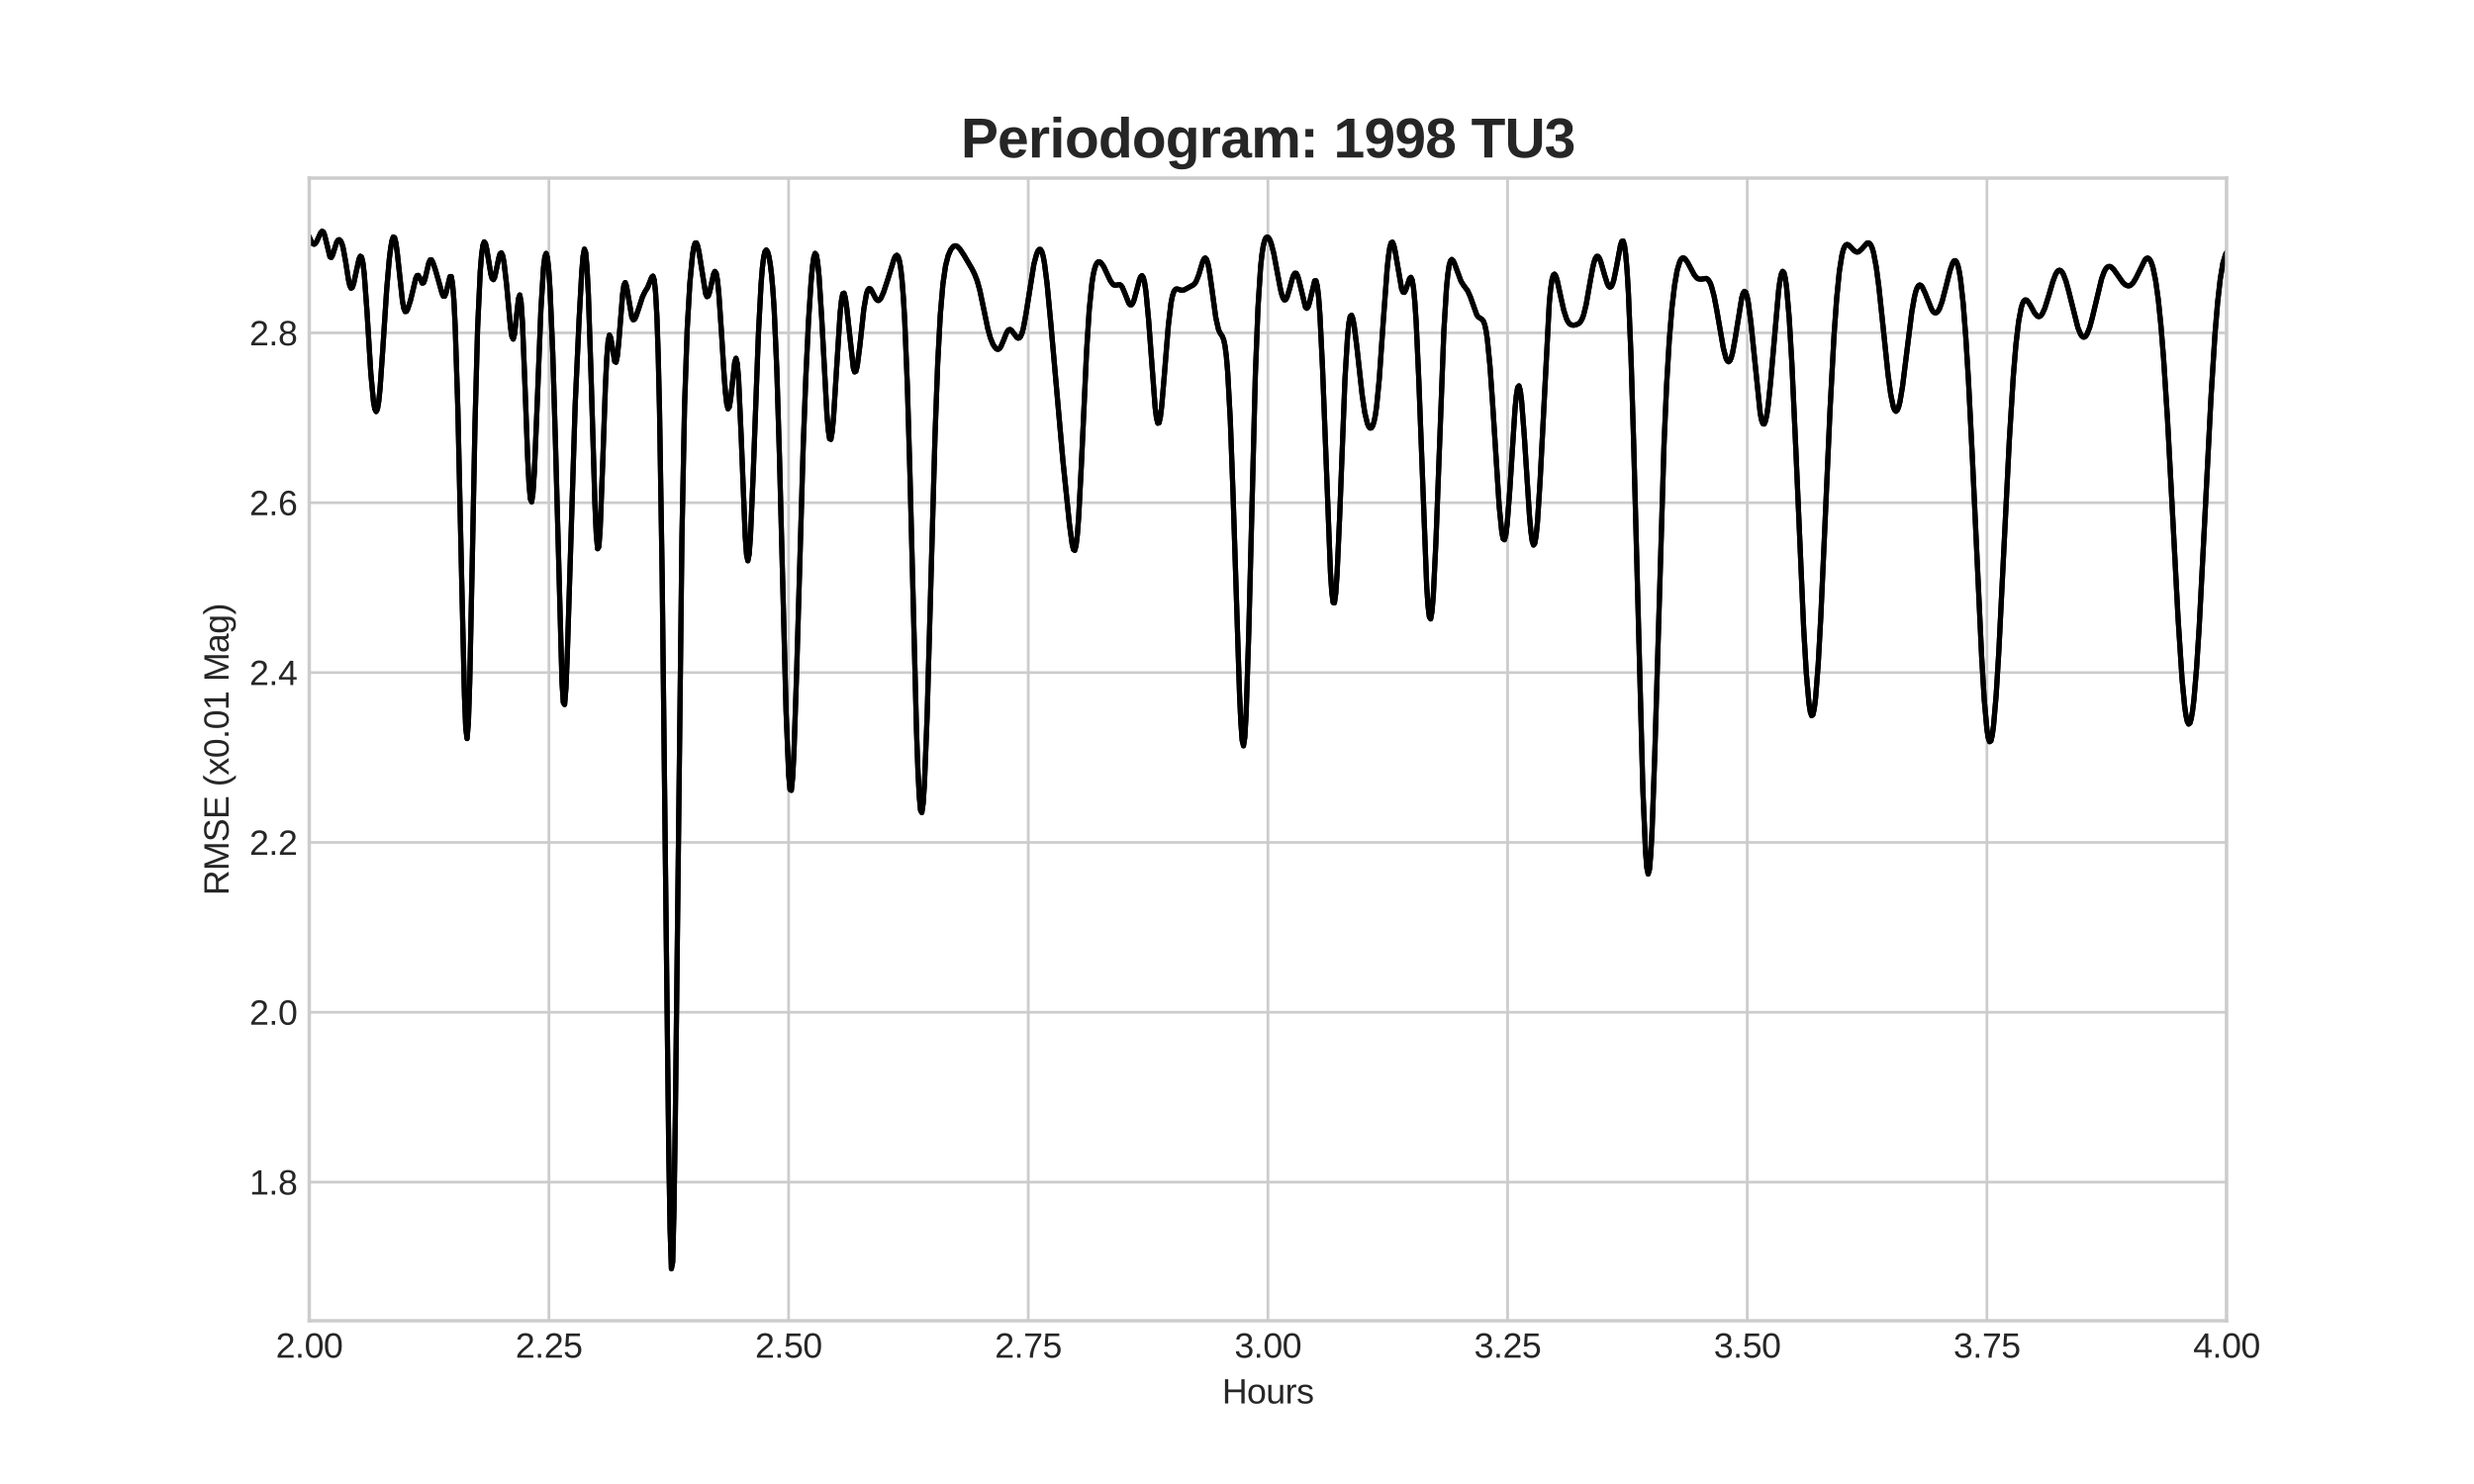 <?xml version="1.0" encoding="utf-8" standalone="no"?>
<!DOCTYPE svg PUBLIC "-//W3C//DTD SVG 1.1//EN"
  "http://www.w3.org/Graphics/SVG/1.1/DTD/svg11.dtd">
<svg height="432pt" version="1.1" viewBox="0 0 720 432" width="720pt" xmlns="http://www.w3.org/2000/svg" xmlns:xlink="http://www.w3.org/1999/xlink">
 <defs>
  <style type="text/css">*{stroke-linecap:butt;stroke-linejoin:round;}</style>
 </defs>
 <g id="figure_1">
  <g id="patch_1">
   <path d="M 0 432 
L 720 432 
L 720 0 
L 0 0 
z
" style="fill:#ffffff;"/>
  </g>
  <g id="axes_1">
   <g id="patch_2">
    <path d="M 90 384.48 
L 648 384.48 
L 648 51.84 
L 90 51.84 
z
" style="fill:#ffffff;"/>
   </g>
   <g id="matplotlib.axis_1">
    <g id="xtick_1">
     <g id="line2d_1">
      <path clip-path="url(#p511bc0c3ba)" d="M 90 384.48 
L 90 51.84 
" style="fill:none;stroke:#cccccc;stroke-linecap:round;stroke-width:0.8;"/>
     </g>
     <g id="line2d_2"/>
     <g id="text_1">
      <!-- 2.00 -->
      <g style="fill:#262626;" transform="translate(80.27 395.227)scale(0.1 -0.1)">
       <defs>
        <path d="M 322 0 
L 322 397 
Q 481 763 711 1042 
Q 941 1322 1194 1548 
Q 1447 1775 1695 1969 
Q 1944 2163 2144 2356 
Q 2344 2550 2467 2762 
Q 2591 2975 2591 3244 
Q 2591 3431 2534 3573 
Q 2478 3716 2372 3812 
Q 2266 3909 2117 3957 
Q 1969 4006 1788 4006 
Q 1619 4006 1470 3959 
Q 1322 3913 1206 3819 
Q 1091 3725 1017 3586 
Q 944 3447 922 3263 
L 347 3316 
Q 375 3553 478 3762 
Q 581 3972 762 4130 
Q 944 4288 1198 4378 
Q 1453 4469 1788 4469 
Q 2116 4469 2372 4391 
Q 2628 4313 2804 4159 
Q 2981 4006 3075 3781 
Q 3169 3556 3169 3263 
Q 3169 3041 3089 2841 
Q 3009 2641 2876 2459 
Q 2744 2278 2569 2109 
Q 2394 1941 2203 1780 
Q 2013 1619 1819 1461 
Q 1625 1303 1454 1143 
Q 1284 984 1150 820 
Q 1016 656 941 478 
L 3238 478 
L 3238 0 
L 322 0 
z
" id="LiberationSans-32" transform="scale(0.016)"/>
        <path d="M 584 0 
L 584 684 
L 1194 684 
L 1194 0 
L 584 0 
z
" id="LiberationSans-2e" transform="scale(0.016)"/>
        <path d="M 3309 2203 
Q 3309 1569 3189 1136 
Q 3069 703 2861 436 
Q 2653 169 2372 53 
Q 2091 -63 1772 -63 
Q 1450 -63 1172 53 
Q 894 169 689 434 
Q 484 700 367 1133 
Q 250 1566 250 2203 
Q 250 2869 367 3305 
Q 484 3741 690 4000 
Q 897 4259 1178 4364 
Q 1459 4469 1791 4469 
Q 2106 4469 2382 4364 
Q 2659 4259 2865 4000 
Q 3072 3741 3190 3305 
Q 3309 2869 3309 2203 
z
M 2738 2203 
Q 2738 2728 2675 3076 
Q 2613 3425 2491 3633 
Q 2369 3841 2192 3927 
Q 2016 4013 1791 4013 
Q 1553 4013 1372 3925 
Q 1191 3838 1067 3630 
Q 944 3422 881 3073 
Q 819 2725 819 2203 
Q 819 1697 883 1350 
Q 947 1003 1070 792 
Q 1194 581 1372 489 
Q 1550 397 1778 397 
Q 2000 397 2178 489 
Q 2356 581 2479 792 
Q 2603 1003 2670 1350 
Q 2738 1697 2738 2203 
z
" id="LiberationSans-30" transform="scale(0.016)"/>
       </defs>
       <use xlink:href="#LiberationSans-32"/>
       <use x="55.615" xlink:href="#LiberationSans-2e"/>
       <use x="83.398" xlink:href="#LiberationSans-30"/>
       <use x="139.014" xlink:href="#LiberationSans-30"/>
      </g>
     </g>
    </g>
    <g id="xtick_2">
     <g id="line2d_3">
      <path clip-path="url(#p511bc0c3ba)" d="M 159.75 384.48 
L 159.75 51.84 
" style="fill:none;stroke:#cccccc;stroke-linecap:round;stroke-width:0.8;"/>
     </g>
     <g id="line2d_4"/>
     <g id="text_2">
      <!-- 2.25 -->
      <g style="fill:#262626;" transform="translate(150.02 395.227)scale(0.1 -0.1)">
       <defs>
        <path d="M 3291 1434 
Q 3291 1103 3191 828 
Q 3091 553 2894 354 
Q 2697 156 2405 46 
Q 2113 -63 1728 -63 
Q 1381 -63 1123 18 
Q 866 100 687 242 
Q 509 384 404 575 
Q 300 766 256 984 
L 825 1050 
Q 859 925 921 808 
Q 984 691 1092 598 
Q 1200 506 1358 451 
Q 1516 397 1741 397 
Q 1959 397 2137 464 
Q 2316 531 2442 662 
Q 2569 794 2637 984 
Q 2706 1175 2706 1422 
Q 2706 1625 2640 1795 
Q 2575 1966 2453 2089 
Q 2331 2213 2154 2281 
Q 1978 2350 1753 2350 
Q 1613 2350 1494 2325 
Q 1375 2300 1273 2256 
Q 1172 2213 1089 2155 
Q 1006 2097 934 2034 
L 384 2034 
L 531 4403 
L 3034 4403 
L 3034 3925 
L 1044 3925 
L 959 2528 
Q 1109 2644 1334 2726 
Q 1559 2809 1869 2809 
Q 2197 2809 2459 2709 
Q 2722 2609 2906 2426 
Q 3091 2244 3191 1991 
Q 3291 1738 3291 1434 
z
" id="LiberationSans-35" transform="scale(0.016)"/>
       </defs>
       <use xlink:href="#LiberationSans-32"/>
       <use x="55.615" xlink:href="#LiberationSans-2e"/>
       <use x="83.398" xlink:href="#LiberationSans-32"/>
       <use x="139.014" xlink:href="#LiberationSans-35"/>
      </g>
     </g>
    </g>
    <g id="xtick_3">
     <g id="line2d_5">
      <path clip-path="url(#p511bc0c3ba)" d="M 229.5 384.48 
L 229.5 51.84 
" style="fill:none;stroke:#cccccc;stroke-linecap:round;stroke-width:0.8;"/>
     </g>
     <g id="line2d_6"/>
     <g id="text_3">
      <!-- 2.50 -->
      <g style="fill:#262626;" transform="translate(219.77 395.227)scale(0.1 -0.1)">
       <use xlink:href="#LiberationSans-32"/>
       <use x="55.615" xlink:href="#LiberationSans-2e"/>
       <use x="83.398" xlink:href="#LiberationSans-35"/>
       <use x="139.014" xlink:href="#LiberationSans-30"/>
      </g>
     </g>
    </g>
    <g id="xtick_4">
     <g id="line2d_7">
      <path clip-path="url(#p511bc0c3ba)" d="M 299.25 384.48 
L 299.25 51.84 
" style="fill:none;stroke:#cccccc;stroke-linecap:round;stroke-width:0.8;"/>
     </g>
     <g id="line2d_8"/>
     <g id="text_4">
      <!-- 2.75 -->
      <g style="fill:#262626;" transform="translate(289.52 395.227)scale(0.1 -0.1)">
       <defs>
        <path d="M 3238 3947 
Q 2906 3441 2628 2973 
Q 2350 2506 2150 2032 
Q 1950 1559 1839 1061 
Q 1728 563 1728 0 
L 1141 0 
Q 1141 528 1266 1036 
Q 1391 1544 1603 2033 
Q 1816 2522 2097 2994 
Q 2378 3466 2694 3925 
L 328 3925 
L 328 4403 
L 3238 4403 
L 3238 3947 
z
" id="LiberationSans-37" transform="scale(0.016)"/>
       </defs>
       <use xlink:href="#LiberationSans-32"/>
       <use x="55.615" xlink:href="#LiberationSans-2e"/>
       <use x="83.398" xlink:href="#LiberationSans-37"/>
       <use x="139.014" xlink:href="#LiberationSans-35"/>
      </g>
     </g>
    </g>
    <g id="xtick_5">
     <g id="line2d_9">
      <path clip-path="url(#p511bc0c3ba)" d="M 369 384.48 
L 369 51.84 
" style="fill:none;stroke:#cccccc;stroke-linecap:round;stroke-width:0.8;"/>
     </g>
     <g id="line2d_10"/>
     <g id="text_5">
      <!-- 3.00 -->
      <g style="fill:#262626;" transform="translate(359.27 395.227)scale(0.1 -0.1)">
       <defs>
        <path d="M 3278 1216 
Q 3278 913 3179 675 
Q 3081 438 2892 273 
Q 2703 109 2423 23 
Q 2144 -63 1784 -63 
Q 1375 -63 1095 39 
Q 816 141 634 308 
Q 453 475 362 689 
Q 272 903 244 1131 
L 825 1184 
Q 850 1009 917 865 
Q 984 722 1100 619 
Q 1216 516 1384 459 
Q 1553 403 1784 403 
Q 2209 403 2451 612 
Q 2694 822 2694 1234 
Q 2694 1478 2586 1626 
Q 2478 1775 2317 1858 
Q 2156 1941 1967 1969 
Q 1778 1997 1619 1997 
L 1300 1997 
L 1300 2484 
L 1606 2484 
Q 1766 2484 1937 2517 
Q 2109 2550 2251 2636 
Q 2394 2722 2486 2869 
Q 2578 3016 2578 3244 
Q 2578 3597 2370 3801 
Q 2163 4006 1753 4006 
Q 1381 4006 1151 3815 
Q 922 3625 884 3278 
L 319 3322 
Q 353 3613 478 3828 
Q 603 4044 795 4186 
Q 988 4328 1234 4398 
Q 1481 4469 1759 4469 
Q 2128 4469 2393 4376 
Q 2659 4284 2828 4126 
Q 2997 3969 3076 3756 
Q 3156 3544 3156 3303 
Q 3156 3109 3103 2940 
Q 3050 2772 2937 2637 
Q 2825 2503 2651 2406 
Q 2478 2309 2234 2259 
L 2234 2247 
Q 2500 2219 2697 2126 
Q 2894 2034 3022 1896 
Q 3150 1759 3214 1584 
Q 3278 1409 3278 1216 
z
" id="LiberationSans-33" transform="scale(0.016)"/>
       </defs>
       <use xlink:href="#LiberationSans-33"/>
       <use x="55.615" xlink:href="#LiberationSans-2e"/>
       <use x="83.398" xlink:href="#LiberationSans-30"/>
       <use x="139.014" xlink:href="#LiberationSans-30"/>
      </g>
     </g>
    </g>
    <g id="xtick_6">
     <g id="line2d_11">
      <path clip-path="url(#p511bc0c3ba)" d="M 438.75 384.48 
L 438.75 51.84 
" style="fill:none;stroke:#cccccc;stroke-linecap:round;stroke-width:0.8;"/>
     </g>
     <g id="line2d_12"/>
     <g id="text_6">
      <!-- 3.25 -->
      <g style="fill:#262626;" transform="translate(429.02 395.227)scale(0.1 -0.1)">
       <use xlink:href="#LiberationSans-33"/>
       <use x="55.615" xlink:href="#LiberationSans-2e"/>
       <use x="83.398" xlink:href="#LiberationSans-32"/>
       <use x="139.014" xlink:href="#LiberationSans-35"/>
      </g>
     </g>
    </g>
    <g id="xtick_7">
     <g id="line2d_13">
      <path clip-path="url(#p511bc0c3ba)" d="M 508.5 384.48 
L 508.5 51.84 
" style="fill:none;stroke:#cccccc;stroke-linecap:round;stroke-width:0.8;"/>
     </g>
     <g id="line2d_14"/>
     <g id="text_7">
      <!-- 3.50 -->
      <g style="fill:#262626;" transform="translate(498.77 395.227)scale(0.1 -0.1)">
       <use xlink:href="#LiberationSans-33"/>
       <use x="55.615" xlink:href="#LiberationSans-2e"/>
       <use x="83.398" xlink:href="#LiberationSans-35"/>
       <use x="139.014" xlink:href="#LiberationSans-30"/>
      </g>
     </g>
    </g>
    <g id="xtick_8">
     <g id="line2d_15">
      <path clip-path="url(#p511bc0c3ba)" d="M 578.25 384.48 
L 578.25 51.84 
" style="fill:none;stroke:#cccccc;stroke-linecap:round;stroke-width:0.8;"/>
     </g>
     <g id="line2d_16"/>
     <g id="text_8">
      <!-- 3.75 -->
      <g style="fill:#262626;" transform="translate(568.52 395.227)scale(0.1 -0.1)">
       <use xlink:href="#LiberationSans-33"/>
       <use x="55.615" xlink:href="#LiberationSans-2e"/>
       <use x="83.398" xlink:href="#LiberationSans-37"/>
       <use x="139.014" xlink:href="#LiberationSans-35"/>
      </g>
     </g>
    </g>
    <g id="xtick_9">
     <g id="line2d_17">
      <path clip-path="url(#p511bc0c3ba)" d="M 648 384.48 
L 648 51.84 
" style="fill:none;stroke:#cccccc;stroke-linecap:round;stroke-width:0.8;"/>
     </g>
     <g id="line2d_18"/>
     <g id="text_9">
      <!-- 4.00 -->
      <g style="fill:#262626;" transform="translate(638.27 395.227)scale(0.1 -0.1)">
       <defs>
        <path d="M 2753 997 
L 2753 0 
L 2222 0 
L 2222 997 
L 147 997 
L 147 1434 
L 2163 4403 
L 2753 4403 
L 2753 1441 
L 3372 1441 
L 3372 997 
L 2753 997 
z
M 2222 3769 
Q 2216 3753 2191 3708 
Q 2166 3663 2134 3606 
Q 2103 3550 2070 3492 
Q 2038 3434 2013 3397 
L 884 1734 
Q 869 1709 839 1668 
Q 809 1628 778 1586 
Q 747 1544 715 1503 
Q 684 1463 666 1441 
L 2222 1441 
L 2222 3769 
z
" id="LiberationSans-34" transform="scale(0.016)"/>
       </defs>
       <use xlink:href="#LiberationSans-34"/>
       <use x="55.615" xlink:href="#LiberationSans-2e"/>
       <use x="83.398" xlink:href="#LiberationSans-30"/>
       <use x="139.014" xlink:href="#LiberationSans-30"/>
      </g>
     </g>
    </g>
    <g id="text_10">
     <!-- Hours -->
     <g style="fill:#262626;" transform="translate(355.663 408.549)scale(0.1 -0.1)">
      <defs>
       <path d="M 3503 0 
L 3503 2041 
L 1122 2041 
L 1122 0 
L 525 0 
L 525 4403 
L 1122 4403 
L 1122 2541 
L 3503 2541 
L 3503 4403 
L 4100 4403 
L 4100 0 
L 3503 0 
z
" id="LiberationSans-48" transform="scale(0.016)"/>
       <path d="M 3291 1694 
Q 3291 806 2900 371 
Q 2509 -63 1766 -63 
Q 1413 -63 1134 43 
Q 856 150 664 369 
Q 472 588 370 917 
Q 269 1247 269 1694 
Q 269 3444 1784 3444 
Q 2178 3444 2464 3334 
Q 2750 3225 2933 3006 
Q 3116 2788 3203 2459 
Q 3291 2131 3291 1694 
z
M 2700 1694 
Q 2700 2088 2639 2344 
Q 2578 2600 2461 2753 
Q 2344 2906 2175 2967 
Q 2006 3028 1794 3028 
Q 1578 3028 1404 2964 
Q 1231 2900 1109 2745 
Q 988 2591 923 2334 
Q 859 2078 859 1694 
Q 859 1300 928 1042 
Q 997 784 1117 631 
Q 1238 478 1402 415 
Q 1566 353 1759 353 
Q 1975 353 2150 414 
Q 2325 475 2447 628 
Q 2569 781 2634 1040 
Q 2700 1300 2700 1694 
z
" id="LiberationSans-6f" transform="scale(0.016)"/>
       <path d="M 981 3381 
L 981 1238 
Q 981 991 1017 825 
Q 1053 659 1134 557 
Q 1216 456 1348 414 
Q 1481 372 1678 372 
Q 1878 372 2039 442 
Q 2200 513 2314 645 
Q 2428 778 2490 973 
Q 2553 1169 2553 1422 
L 2553 3381 
L 3116 3381 
L 3116 722 
Q 3116 616 3117 498 
Q 3119 381 3122 276 
Q 3125 172 3128 97 
Q 3131 22 3134 0 
L 2603 0 
Q 2600 16 2597 84 
Q 2594 153 2589 242 
Q 2584 331 2581 423 
Q 2578 516 2578 578 
L 2569 578 
Q 2488 431 2391 312 
Q 2294 194 2166 111 
Q 2038 28 1872 -17 
Q 1706 -63 1488 -63 
Q 1206 -63 1003 6 
Q 800 75 669 219 
Q 538 363 477 588 
Q 416 813 416 1128 
L 416 3381 
L 981 3381 
z
" id="LiberationSans-75" transform="scale(0.016)"/>
       <path d="M 444 0 
L 444 2594 
Q 444 2700 442 2811 
Q 441 2922 437 3025 
Q 434 3128 431 3218 
Q 428 3309 425 3381 
L 956 3381 
Q 959 3309 964 3217 
Q 969 3125 973 3028 
Q 978 2931 979 2842 
Q 981 2753 981 2691 
L 994 2691 
Q 1053 2884 1120 3026 
Q 1188 3169 1278 3261 
Q 1369 3353 1494 3398 
Q 1619 3444 1797 3444 
Q 1866 3444 1928 3433 
Q 1991 3422 2025 3413 
L 2025 2897 
Q 1969 2913 1894 2920 
Q 1819 2928 1725 2928 
Q 1531 2928 1395 2840 
Q 1259 2753 1173 2598 
Q 1088 2444 1047 2230 
Q 1006 2016 1006 1763 
L 1006 0 
L 444 0 
z
" id="LiberationSans-72" transform="scale(0.016)"/>
       <path d="M 2969 934 
Q 2969 697 2876 511 
Q 2784 325 2609 198 
Q 2434 72 2179 4 
Q 1925 -63 1597 -63 
Q 1303 -63 1067 -17 
Q 831 28 653 128 
Q 475 228 354 392 
Q 234 556 178 794 
L 675 891 
Q 747 619 972 492 
Q 1197 366 1597 366 
Q 1778 366 1929 391 
Q 2081 416 2190 477 
Q 2300 538 2361 639 
Q 2422 741 2422 891 
Q 2422 1044 2350 1142 
Q 2278 1241 2150 1306 
Q 2022 1372 1839 1420 
Q 1656 1469 1438 1528 
Q 1234 1581 1034 1647 
Q 834 1713 673 1820 
Q 513 1928 413 2087 
Q 313 2247 313 2488 
Q 313 2950 642 3192 
Q 972 3434 1603 3434 
Q 2163 3434 2492 3237 
Q 2822 3041 2909 2606 
L 2403 2544 
Q 2375 2675 2300 2764 
Q 2225 2853 2119 2908 
Q 2013 2963 1880 2986 
Q 1747 3009 1603 3009 
Q 1222 3009 1040 2893 
Q 859 2778 859 2544 
Q 859 2406 926 2317 
Q 994 2228 1114 2167 
Q 1234 2106 1403 2061 
Q 1572 2016 1775 1966 
Q 1909 1931 2050 1892 
Q 2191 1853 2323 1798 
Q 2456 1744 2573 1670 
Q 2691 1597 2778 1494 
Q 2866 1391 2917 1253 
Q 2969 1116 2969 934 
z
" id="LiberationSans-73" transform="scale(0.016)"/>
      </defs>
      <use xlink:href="#LiberationSans-48"/>
      <use x="72.217" xlink:href="#LiberationSans-6f"/>
      <use x="127.832" xlink:href="#LiberationSans-75"/>
      <use x="183.447" xlink:href="#LiberationSans-72"/>
      <use x="216.748" xlink:href="#LiberationSans-73"/>
     </g>
    </g>
   </g>
   <g id="matplotlib.axis_2">
    <g id="ytick_1">
     <g id="line2d_19">
      <path clip-path="url(#p511bc0c3ba)" d="M 90 344.116 
L 648 344.116 
" style="fill:none;stroke:#cccccc;stroke-linecap:round;stroke-width:0.8;"/>
     </g>
     <g id="line2d_20"/>
     <g id="text_11">
      <!-- 1.8 -->
      <g style="fill:#262626;" transform="translate(72.6 347.739)scale(0.1 -0.1)">
       <defs>
        <path d="M 488 0 
L 488 478 
L 1609 478 
L 1609 3866 
L 616 3156 
L 616 3688 
L 1656 4403 
L 2175 4403 
L 2175 478 
L 3247 478 
L 3247 0 
L 488 0 
z
" id="LiberationSans-31" transform="scale(0.016)"/>
        <path d="M 3281 1228 
Q 3281 947 3192 711 
Q 3103 475 2920 303 
Q 2738 131 2453 34 
Q 2169 -63 1781 -63 
Q 1394 -63 1111 34 
Q 828 131 642 301 
Q 456 472 367 708 
Q 278 944 278 1222 
Q 278 1463 351 1650 
Q 425 1838 548 1973 
Q 672 2109 830 2192 
Q 988 2275 1156 2303 
L 1156 2316 
Q 972 2359 826 2456 
Q 681 2553 582 2689 
Q 484 2825 432 2990 
Q 381 3156 381 3341 
Q 381 3572 470 3776 
Q 559 3981 734 4136 
Q 909 4291 1168 4380 
Q 1428 4469 1769 4469 
Q 2128 4469 2392 4378 
Q 2656 4288 2829 4133 
Q 3003 3978 3087 3772 
Q 3172 3566 3172 3334 
Q 3172 3153 3120 2987 
Q 3069 2822 2970 2686 
Q 2872 2550 2726 2454 
Q 2581 2359 2391 2322 
L 2391 2309 
Q 2581 2278 2743 2195 
Q 2906 2113 3025 1977 
Q 3144 1841 3212 1653 
Q 3281 1466 3281 1228 
z
M 2588 3303 
Q 2588 3469 2545 3606 
Q 2503 3744 2406 3842 
Q 2309 3941 2153 3995 
Q 1997 4050 1769 4050 
Q 1547 4050 1394 3995 
Q 1241 3941 1142 3842 
Q 1044 3744 1000 3606 
Q 956 3469 956 3303 
Q 956 3172 990 3034 
Q 1025 2897 1115 2784 
Q 1206 2672 1365 2600 
Q 1525 2528 1775 2528 
Q 2041 2528 2202 2600 
Q 2363 2672 2448 2784 
Q 2534 2897 2561 3034 
Q 2588 3172 2588 3303 
z
M 2697 1281 
Q 2697 1441 2653 1589 
Q 2609 1738 2503 1852 
Q 2397 1966 2217 2036 
Q 2038 2106 1769 2106 
Q 1522 2106 1348 2036 
Q 1175 1966 1067 1850 
Q 959 1734 909 1582 
Q 859 1431 859 1269 
Q 859 1066 909 898 
Q 959 731 1068 611 
Q 1178 491 1356 425 
Q 1534 359 1788 359 
Q 2044 359 2219 425 
Q 2394 491 2500 611 
Q 2606 731 2651 901 
Q 2697 1072 2697 1281 
z
" id="LiberationSans-38" transform="scale(0.016)"/>
       </defs>
       <use xlink:href="#LiberationSans-31"/>
       <use x="55.615" xlink:href="#LiberationSans-2e"/>
       <use x="83.398" xlink:href="#LiberationSans-38"/>
      </g>
     </g>
    </g>
    <g id="ytick_2">
     <g id="line2d_21">
      <path clip-path="url(#p511bc0c3ba)" d="M 90 294.674 
L 648 294.674 
" style="fill:none;stroke:#cccccc;stroke-linecap:round;stroke-width:0.8;"/>
     </g>
     <g id="line2d_22"/>
     <g id="text_12">
      <!-- 2.0 -->
      <g style="fill:#262626;" transform="translate(72.6 298.298)scale(0.1 -0.1)">
       <use xlink:href="#LiberationSans-32"/>
       <use x="55.615" xlink:href="#LiberationSans-2e"/>
       <use x="83.398" xlink:href="#LiberationSans-30"/>
      </g>
     </g>
    </g>
    <g id="ytick_3">
     <g id="line2d_23">
      <path clip-path="url(#p511bc0c3ba)" d="M 90 245.233 
L 648 245.233 
" style="fill:none;stroke:#cccccc;stroke-linecap:round;stroke-width:0.8;"/>
     </g>
     <g id="line2d_24"/>
     <g id="text_13">
      <!-- 2.2 -->
      <g style="fill:#262626;" transform="translate(72.6 248.856)scale(0.1 -0.1)">
       <use xlink:href="#LiberationSans-32"/>
       <use x="55.615" xlink:href="#LiberationSans-2e"/>
       <use x="83.398" xlink:href="#LiberationSans-32"/>
      </g>
     </g>
    </g>
    <g id="ytick_4">
     <g id="line2d_25">
      <path clip-path="url(#p511bc0c3ba)" d="M 90 195.791 
L 648 195.791 
" style="fill:none;stroke:#cccccc;stroke-linecap:round;stroke-width:0.8;"/>
     </g>
     <g id="line2d_26"/>
     <g id="text_14">
      <!-- 2.4 -->
      <g style="fill:#262626;" transform="translate(72.6 199.415)scale(0.1 -0.1)">
       <use xlink:href="#LiberationSans-32"/>
       <use x="55.615" xlink:href="#LiberationSans-2e"/>
       <use x="83.398" xlink:href="#LiberationSans-34"/>
      </g>
     </g>
    </g>
    <g id="ytick_5">
     <g id="line2d_27">
      <path clip-path="url(#p511bc0c3ba)" d="M 90 146.35 
L 648 146.35 
" style="fill:none;stroke:#cccccc;stroke-linecap:round;stroke-width:0.8;"/>
     </g>
     <g id="line2d_28"/>
     <g id="text_15">
      <!-- 2.6 -->
      <g style="fill:#262626;" transform="translate(72.6 149.973)scale(0.1 -0.1)">
       <defs>
        <path d="M 3278 1441 
Q 3278 1109 3186 832 
Q 3094 556 2914 357 
Q 2734 159 2468 48 
Q 2203 -63 1856 -63 
Q 1472 -63 1184 84 
Q 897 231 706 507 
Q 516 784 420 1186 
Q 325 1588 325 2100 
Q 325 2688 433 3131 
Q 541 3575 744 3872 
Q 947 4169 1239 4319 
Q 1531 4469 1900 4469 
Q 2125 4469 2322 4422 
Q 2519 4375 2680 4270 
Q 2841 4166 2962 3994 
Q 3084 3822 3156 3572 
L 2619 3475 
Q 2531 3759 2339 3886 
Q 2147 4013 1894 4013 
Q 1663 4013 1475 3903 
Q 1288 3794 1156 3576 
Q 1025 3359 954 3031 
Q 884 2703 884 2266 
Q 1038 2550 1316 2698 
Q 1594 2847 1953 2847 
Q 2253 2847 2497 2750 
Q 2741 2653 2914 2470 
Q 3088 2288 3183 2027 
Q 3278 1766 3278 1441 
z
M 2706 1416 
Q 2706 1644 2650 1828 
Q 2594 2013 2481 2142 
Q 2369 2272 2203 2342 
Q 2038 2413 1819 2413 
Q 1666 2413 1509 2367 
Q 1353 2322 1226 2220 
Q 1100 2119 1020 1953 
Q 941 1788 941 1550 
Q 941 1306 1003 1095 
Q 1066 884 1183 728 
Q 1300 572 1465 481 
Q 1631 391 1838 391 
Q 2041 391 2202 461 
Q 2363 531 2475 664 
Q 2588 797 2647 987 
Q 2706 1178 2706 1416 
z
" id="LiberationSans-36" transform="scale(0.016)"/>
       </defs>
       <use xlink:href="#LiberationSans-32"/>
       <use x="55.615" xlink:href="#LiberationSans-2e"/>
       <use x="83.398" xlink:href="#LiberationSans-36"/>
      </g>
     </g>
    </g>
    <g id="ytick_6">
     <g id="line2d_29">
      <path clip-path="url(#p511bc0c3ba)" d="M 90 96.909 
L 648 96.909 
" style="fill:none;stroke:#cccccc;stroke-linecap:round;stroke-width:0.8;"/>
     </g>
     <g id="line2d_30"/>
     <g id="text_16">
      <!-- 2.8 -->
      <g style="fill:#262626;" transform="translate(72.6 100.532)scale(0.1 -0.1)">
       <use xlink:href="#LiberationSans-32"/>
       <use x="55.615" xlink:href="#LiberationSans-2e"/>
       <use x="83.398" xlink:href="#LiberationSans-38"/>
      </g>
     </g>
    </g>
    <g id="text_17">
     <!-- RMSE (x0.01 Mag) -->
     <g style="fill:#262626;" transform="translate(66.525 260.67)rotate(-90)scale(0.1 -0.1)">
      <defs>
       <path d="M 3638 0 
L 2494 1828 
L 1122 1828 
L 1122 0 
L 525 0 
L 525 4403 
L 2597 4403 
Q 2972 4403 3261 4317 
Q 3550 4231 3747 4068 
Q 3944 3906 4047 3672 
Q 4150 3438 4150 3144 
Q 4150 2934 4089 2731 
Q 4028 2528 3897 2359 
Q 3766 2191 3562 2069 
Q 3359 1947 3075 1897 
L 4325 0 
L 3638 0 
z
M 3550 3138 
Q 3550 3338 3481 3484 
Q 3413 3631 3281 3729 
Q 3150 3828 2962 3876 
Q 2775 3925 2538 3925 
L 1122 3925 
L 1122 2300 
L 2563 2300 
Q 2819 2300 3006 2364 
Q 3194 2428 3314 2540 
Q 3434 2653 3492 2806 
Q 3550 2959 3550 3138 
z
" id="LiberationSans-52" transform="scale(0.016)"/>
       <path d="M 4269 0 
L 4269 2938 
Q 4269 3097 4272 3262 
Q 4275 3428 4281 3566 
Q 4288 3725 4297 3875 
Q 4253 3716 4206 3559 
Q 4166 3425 4117 3273 
Q 4069 3122 4022 3000 
L 2884 0 
L 2466 0 
L 1313 3000 
Q 1294 3047 1273 3109 
Q 1253 3172 1229 3242 
Q 1206 3313 1182 3386 
Q 1159 3459 1138 3531 
Q 1084 3697 1034 3875 
Q 1038 3700 1044 3528 
Q 1050 3381 1053 3220 
Q 1056 3059 1056 2938 
L 1056 0 
L 525 0 
L 525 4403 
L 1309 4403 
L 2481 1350 
Q 2503 1288 2534 1189 
Q 2566 1091 2594 987 
Q 2622 884 2645 792 
Q 2669 700 2678 650 
Q 2688 700 2713 794 
Q 2738 888 2770 991 
Q 2803 1094 2834 1191 
Q 2866 1288 2891 1350 
L 4041 4403 
L 4806 4403 
L 4806 0 
L 4269 0 
z
" id="LiberationSans-4d" transform="scale(0.016)"/>
       <path d="M 3975 1216 
Q 3975 938 3867 703 
Q 3759 469 3534 298 
Q 3309 128 2967 32 
Q 2625 -63 2156 -63 
Q 1334 -63 875 225 
Q 416 513 291 1056 
L 869 1172 
Q 913 1000 1003 859 
Q 1094 719 1248 617 
Q 1403 516 1631 459 
Q 1859 403 2178 403 
Q 2444 403 2666 448 
Q 2888 494 3047 587 
Q 3206 681 3295 829 
Q 3384 978 3384 1184 
Q 3384 1400 3286 1534 
Q 3188 1669 3009 1756 
Q 2831 1844 2584 1903 
Q 2338 1963 2038 2031 
Q 1853 2072 1667 2120 
Q 1481 2169 1311 2236 
Q 1141 2303 991 2393 
Q 841 2484 731 2611 
Q 622 2738 559 2905 
Q 497 3072 497 3291 
Q 497 3603 623 3826 
Q 750 4050 975 4194 
Q 1200 4338 1506 4403 
Q 1813 4469 2169 4469 
Q 2578 4469 2868 4405 
Q 3159 4341 3359 4212 
Q 3559 4084 3679 3895 
Q 3800 3706 3872 3456 
L 3284 3353 
Q 3241 3513 3158 3638 
Q 3075 3763 2940 3847 
Q 2806 3931 2614 3975 
Q 2422 4019 2163 4019 
Q 1856 4019 1648 3964 
Q 1441 3909 1314 3815 
Q 1188 3722 1133 3595 
Q 1078 3469 1078 3322 
Q 1078 3125 1176 2998 
Q 1275 2872 1444 2787 
Q 1613 2703 1834 2647 
Q 2056 2591 2306 2534 
Q 2509 2488 2711 2439 
Q 2913 2391 3097 2323 
Q 3281 2256 3442 2165 
Q 3603 2075 3722 1944 
Q 3841 1813 3908 1634 
Q 3975 1456 3975 1216 
z
" id="LiberationSans-53" transform="scale(0.016)"/>
       <path d="M 525 0 
L 525 4403 
L 3866 4403 
L 3866 3916 
L 1122 3916 
L 1122 2503 
L 3678 2503 
L 3678 2022 
L 1122 2022 
L 1122 488 
L 3994 488 
L 3994 0 
L 525 0 
z
" id="LiberationSans-45" transform="scale(0.016)"/>
       <path id="LiberationSans-20" transform="scale(0.016)"/>
       <path d="M 397 1663 
Q 397 2097 462 2494 
Q 528 2891 668 3256 
Q 809 3622 1028 3965 
Q 1247 4309 1550 4638 
L 2094 4638 
Q 1800 4309 1586 3964 
Q 1372 3619 1234 3251 
Q 1097 2884 1030 2487 
Q 963 2091 963 1656 
Q 963 1222 1030 825 
Q 1097 428 1234 59 
Q 1372 -309 1586 -653 
Q 1800 -997 2094 -1325 
L 1550 -1325 
Q 1247 -997 1028 -653 
Q 809 -309 668 56 
Q 528 422 462 817 
Q 397 1213 397 1650 
L 397 1663 
z
" id="LiberationSans-28" transform="scale(0.016)"/>
       <path d="M 2503 0 
L 1594 1388 
L 678 0 
L 72 0 
L 1275 1738 
L 128 3381 
L 750 3381 
L 1594 2066 
L 2431 3381 
L 3059 3381 
L 1913 1744 
L 3131 0 
L 2503 0 
z
" id="LiberationSans-78" transform="scale(0.016)"/>
       <path d="M 1294 -63 
Q 784 -63 528 206 
Q 272 475 272 944 
Q 272 1278 398 1492 
Q 525 1706 729 1828 
Q 934 1950 1196 1997 
Q 1459 2044 1731 2050 
L 2491 2063 
L 2491 2247 
Q 2491 2456 2447 2603 
Q 2403 2750 2312 2840 
Q 2222 2931 2086 2973 
Q 1950 3016 1766 3016 
Q 1603 3016 1472 2992 
Q 1341 2969 1244 2908 
Q 1147 2847 1087 2742 
Q 1028 2638 1009 2478 
L 422 2531 
Q 453 2731 540 2898 
Q 628 3066 789 3187 
Q 950 3309 1192 3376 
Q 1434 3444 1778 3444 
Q 2416 3444 2737 3151 
Q 3059 2859 3059 2306 
L 3059 850 
Q 3059 600 3125 473 
Q 3191 347 3375 347 
Q 3422 347 3469 353 
Q 3516 359 3559 369 
L 3559 19 
Q 3453 -6 3348 -18 
Q 3244 -31 3125 -31 
Q 2966 -31 2852 11 
Q 2738 53 2666 139 
Q 2594 225 2556 351 
Q 2519 478 2509 647 
L 2491 647 
Q 2400 484 2292 353 
Q 2184 222 2040 130 
Q 1897 38 1714 -12 
Q 1531 -63 1294 -63 
z
M 1422 359 
Q 1691 359 1892 457 
Q 2094 556 2226 709 
Q 2359 863 2425 1044 
Q 2491 1225 2491 1391 
L 2491 1669 
L 1875 1656 
Q 1669 1653 1483 1626 
Q 1297 1600 1156 1522 
Q 1016 1444 933 1303 
Q 850 1163 850 934 
Q 850 659 998 509 
Q 1147 359 1422 359 
z
" id="LiberationSans-61" transform="scale(0.016)"/>
       <path d="M 1713 -1328 
Q 1422 -1328 1197 -1268 
Q 972 -1209 812 -1098 
Q 653 -988 553 -834 
Q 453 -681 409 -494 
L 975 -413 
Q 1031 -647 1223 -773 
Q 1416 -900 1728 -900 
Q 1919 -900 2075 -847 
Q 2231 -794 2340 -676 
Q 2450 -559 2509 -371 
Q 2569 -184 2569 84 
L 2569 628 
L 2563 628 
Q 2500 500 2408 383 
Q 2316 266 2183 175 
Q 2050 84 1875 29 
Q 1700 -25 1475 -25 
Q 1153 -25 923 83 
Q 694 191 548 406 
Q 403 622 336 942 
Q 269 1263 269 1684 
Q 269 2091 336 2416 
Q 403 2741 554 2967 
Q 706 3194 948 3314 
Q 1191 3434 1538 3434 
Q 1897 3434 2161 3270 
Q 2425 3106 2569 2803 
L 2575 2803 
Q 2575 2881 2579 2978 
Q 2584 3075 2589 3161 
Q 2594 3247 2600 3309 
Q 2606 3372 2613 3381 
L 3147 3381 
Q 3144 3353 3141 3286 
Q 3138 3219 3134 3125 
Q 3131 3031 3129 2917 
Q 3128 2803 3128 2681 
L 3128 97 
Q 3128 -613 2779 -970 
Q 2431 -1328 1713 -1328 
z
M 2569 1691 
Q 2569 2044 2492 2295 
Q 2416 2547 2291 2706 
Q 2166 2866 2005 2941 
Q 1844 3016 1675 3016 
Q 1459 3016 1304 2941 
Q 1150 2866 1048 2705 
Q 947 2544 898 2292 
Q 850 2041 850 1691 
Q 850 1325 898 1076 
Q 947 828 1047 675 
Q 1147 522 1300 456 
Q 1453 391 1666 391 
Q 1834 391 1995 462 
Q 2156 534 2284 690 
Q 2413 847 2491 1094 
Q 2569 1341 2569 1691 
z
" id="LiberationSans-67" transform="scale(0.016)"/>
       <path d="M 1734 1650 
Q 1734 1213 1668 817 
Q 1603 422 1462 56 
Q 1322 -309 1103 -653 
Q 884 -997 581 -1325 
L 38 -1325 
Q 331 -997 545 -653 
Q 759 -309 896 59 
Q 1034 428 1101 825 
Q 1169 1222 1169 1656 
Q 1169 2091 1101 2487 
Q 1034 2884 896 3251 
Q 759 3619 545 3964 
Q 331 4309 38 4638 
L 581 4638 
Q 884 4309 1103 3965 
Q 1322 3622 1462 3256 
Q 1603 2891 1668 2494 
Q 1734 2097 1734 1663 
L 1734 1650 
z
" id="LiberationSans-29" transform="scale(0.016)"/>
      </defs>
      <use xlink:href="#LiberationSans-52"/>
      <use x="72.217" xlink:href="#LiberationSans-4d"/>
      <use x="155.518" xlink:href="#LiberationSans-53"/>
      <use x="222.217" xlink:href="#LiberationSans-45"/>
      <use x="288.916" xlink:href="#LiberationSans-20"/>
      <use x="316.699" xlink:href="#LiberationSans-28"/>
      <use x="350" xlink:href="#LiberationSans-78"/>
      <use x="400" xlink:href="#LiberationSans-30"/>
      <use x="455.615" xlink:href="#LiberationSans-2e"/>
      <use x="483.398" xlink:href="#LiberationSans-30"/>
      <use x="539.014" xlink:href="#LiberationSans-31"/>
      <use x="594.629" xlink:href="#LiberationSans-20"/>
      <use x="622.412" xlink:href="#LiberationSans-4d"/>
      <use x="705.713" xlink:href="#LiberationSans-61"/>
      <use x="761.328" xlink:href="#LiberationSans-67"/>
      <use x="816.943" xlink:href="#LiberationSans-29"/>
     </g>
    </g>
   </g>
   <g id="line2d_31">
    <path clip-path="url(#p511bc0c3ba)" d="M 89.897 68.759 
L 90.661 70.417 
L 91.049 70.962 
L 91.431 71.098 
L 91.812 70.833 
L 92.194 70.236 
L 93.346 67.713 
L 93.734 67.305 
L 94.116 67.532 
L 94.497 68.504 
L 96.031 74.782 
L 96.419 74.959 
L 96.801 74.256 
L 97.953 70.596 
L 98.334 69.954 
L 98.716 69.776 
L 99.104 70.065 
L 99.486 70.854 
L 99.868 72.19 
L 100.638 76.443 
L 101.401 81.387 
L 101.789 83.129 
L 102.171 83.905 
L 102.553 83.642 
L 102.941 82.528 
L 103.704 78.932 
L 104.475 75.433 
L 104.856 74.589 
L 105.238 74.858 
L 105.626 76.537 
L 106.008 79.766 
L 106.778 90.281 
L 107.923 108.753 
L 108.693 116.922 
L 109.075 119.053 
L 109.463 119.809 
L 109.845 119.119 
L 110.226 116.885 
L 110.608 113.1 
L 111.378 102.029 
L 112.53 84.306 
L 113.293 75.439 
L 113.682 72.255 
L 114.063 70.055 
L 114.445 68.984 
L 114.833 69.179 
L 115.215 70.694 
L 115.597 73.405 
L 117.13 87.689 
L 117.518 89.752 
L 117.9 90.689 
L 118.282 90.636 
L 118.67 89.908 
L 119.433 87.564 
L 120.203 84.41 
L 120.967 81.109 
L 121.355 80.223 
L 121.737 80.169 
L 122.118 80.825 
L 122.889 82.416 
L 123.27 82.325 
L 123.652 81.348 
L 124.804 76.471 
L 125.192 75.68 
L 125.574 75.662 
L 125.955 76.303 
L 126.725 78.592 
L 127.877 82.603 
L 128.64 85.409 
L 129.022 86.222 
L 129.41 86.225 
L 129.792 85.328 
L 130.944 80.54 
L 131.325 80.492 
L 131.707 82.563 
L 132.096 87.34 
L 132.477 95.073 
L 133.247 119.081 
L 134.399 170.364 
L 135.162 202.355 
L 135.544 212.052 
L 135.932 215.004 
L 136.314 210.388 
L 136.696 198.76 
L 137.466 162.221 
L 138.229 123.683 
L 138.999 95.402 
L 139.769 78.895 
L 140.151 74.165 
L 140.532 71.4 
L 140.921 70.401 
L 141.303 70.928 
L 141.684 72.637 
L 142.836 79.751 
L 143.218 81.089 
L 143.606 81.404 
L 143.988 80.687 
L 144.751 77.111 
L 145.139 75.183 
L 145.521 73.886 
L 145.903 73.589 
L 146.291 74.416 
L 146.673 76.323 
L 147.436 82.908 
L 148.588 95.386 
L 148.976 97.987 
L 149.358 98.711 
L 149.739 97.302 
L 150.891 86.936 
L 151.273 85.864 
L 151.661 88.02 
L 152.043 93.729 
L 152.813 113.062 
L 153.576 133.635 
L 153.958 140.974 
L 154.346 145.246 
L 154.728 146.108 
L 155.11 143.519 
L 155.498 137.748 
L 156.261 119.509 
L 157.413 90.192 
L 158.183 77.817 
L 158.565 74.7 
L 158.946 73.77 
L 159.335 75.11 
L 159.717 78.76 
L 160.098 84.669 
L 160.868 102.701 
L 161.632 128.088 
L 163.553 198.59 
L 163.935 204.525 
L 164.317 205.083 
L 164.705 200.302 
L 165.087 191.027 
L 167.39 117.87 
L 168.535 92.931 
L 169.305 79.135 
L 169.687 74.57 
L 170.075 72.519 
L 170.457 73.538 
L 170.839 77.901 
L 171.227 85.528 
L 171.99 108.488 
L 173.142 146.881 
L 173.524 155.431 
L 173.912 159.743 
L 174.294 159.173 
L 174.675 153.872 
L 175.445 133.663 
L 176.209 111.898 
L 176.597 104.07 
L 176.979 99.275 
L 177.36 97.534 
L 177.742 98.316 
L 178.894 105.221 
L 179.282 105.455 
L 179.664 103.663 
L 180.046 99.999 
L 181.197 85.642 
L 181.579 82.952 
L 181.967 82.257 
L 182.349 83.368 
L 183.882 92.377 
L 184.264 93.083 
L 184.652 92.973 
L 185.034 92.278 
L 185.804 90.039 
L 186.949 86.487 
L 187.719 84.884 
L 188.489 83.659 
L 189.253 81.719 
L 189.641 80.718 
L 190.023 80.373 
L 190.404 81.506 
L 190.786 85.077 
L 191.174 92.061 
L 191.556 103.323 
L 191.938 119.51 
L 192.708 167.57 
L 193.859 269.368 
L 194.623 334.973 
L 195.011 357.786 
L 195.393 369.36 
L 195.774 367.425 
L 196.156 351.822 
L 196.545 324.8 
L 198.46 156.493 
L 199.23 118.026 
L 199.993 95.791 
L 200.763 82.458 
L 201.533 74.297 
L 201.915 71.945 
L 202.296 70.764 
L 202.678 70.707 
L 203.066 71.665 
L 203.448 73.463 
L 205.363 85.543 
L 205.752 86.355 
L 206.133 86.164 
L 206.515 85.065 
L 207.667 79.781 
L 208.055 79.007 
L 208.437 79.536 
L 208.818 81.658 
L 209.2 85.427 
L 209.97 96.786 
L 210.74 109.308 
L 211.122 114.271 
L 211.503 117.611 
L 211.885 119.008 
L 212.273 118.398 
L 212.655 116.022 
L 213.807 105.49 
L 214.188 104.3 
L 214.577 105.834 
L 214.959 110.447 
L 215.722 127.461 
L 216.874 156.139 
L 217.262 161.461 
L 217.644 163.244 
L 218.025 161.357 
L 218.407 156.143 
L 219.177 138.619 
L 220.71 97.365 
L 221.48 82.804 
L 221.862 78.015 
L 222.244 74.872 
L 222.632 73.202 
L 223.014 72.76 
L 223.395 73.308 
L 223.784 74.688 
L 224.166 76.885 
L 224.547 80.035 
L 224.929 84.404 
L 225.317 90.318 
L 226.081 107.845 
L 226.851 133.167 
L 228.766 207.134 
L 229.536 225.69 
L 229.917 229.846 
L 230.299 230.069 
L 230.687 226.315 
L 231.069 218.887 
L 231.839 195.839 
L 233.754 129.926 
L 234.524 109.677 
L 235.288 93.606 
L 236.058 81.776 
L 236.439 77.663 
L 236.821 74.942 
L 237.209 73.765 
L 237.591 74.252 
L 237.973 76.456 
L 238.361 80.33 
L 239.124 92.291 
L 240.658 120.652 
L 241.046 125.228 
L 241.428 127.726 
L 241.809 127.898 
L 242.191 125.759 
L 242.58 121.593 
L 243.343 109.333 
L 244.495 91.156 
L 244.883 87.469 
L 245.265 85.514 
L 245.646 85.333 
L 246.028 86.78 
L 246.416 89.546 
L 248.331 107.078 
L 248.713 108.264 
L 249.101 108.079 
L 249.483 106.572 
L 250.253 100.576 
L 251.398 89.945 
L 252.168 85.505 
L 252.55 84.414 
L 252.938 83.996 
L 253.32 84.126 
L 253.702 84.65 
L 254.853 86.895 
L 255.235 87.35 
L 255.623 87.489 
L 256.005 87.287 
L 256.387 86.773 
L 257.157 85.048 
L 258.308 81.554 
L 260.223 75.315 
L 260.605 74.573 
L 260.994 74.306 
L 261.375 74.688 
L 261.757 75.904 
L 262.145 78.154 
L 262.527 81.648 
L 262.909 86.607 
L 263.297 93.237 
L 264.06 112.105 
L 264.83 138.322 
L 266.745 213.262 
L 267.127 223.97 
L 267.515 231.622 
L 267.897 235.857 
L 268.279 236.562 
L 268.667 233.853 
L 269.049 228.016 
L 269.812 208.599 
L 270.964 167.687 
L 272.116 126.786 
L 272.886 106.016 
L 273.649 91.655 
L 274.419 82.635 
L 275.189 77.355 
L 275.952 74.351 
L 276.722 72.619 
L 277.486 71.717 
L 277.874 71.549 
L 278.256 71.567 
L 278.637 71.76 
L 279.408 72.562 
L 280.559 74.306 
L 282.856 78.227 
L 283.626 79.767 
L 284.396 81.757 
L 285.159 84.519 
L 286.311 90.04 
L 287.463 95.588 
L 288.226 98.373 
L 288.996 100.268 
L 289.766 101.39 
L 290.148 101.653 
L 290.53 101.676 
L 290.918 101.421 
L 291.3 100.874 
L 292.063 99.077 
L 292.833 97.098 
L 293.215 96.386 
L 293.603 95.988 
L 293.985 95.925 
L 294.366 96.161 
L 295.136 97.182 
L 295.9 98.201 
L 296.288 98.437 
L 296.67 98.36 
L 297.051 97.89 
L 297.433 96.967 
L 297.822 95.561 
L 298.585 91.416 
L 300.888 76.922 
L 301.658 74.041 
L 302.04 73.12 
L 302.422 72.615 
L 302.81 72.617 
L 303.192 73.227 
L 303.573 74.527 
L 303.955 76.549 
L 304.725 82.583 
L 305.877 94.838 
L 309.332 134.053 
L 311.247 152.665 
L 312.017 158.352 
L 312.399 159.946 
L 312.78 160.217 
L 313.162 158.827 
L 313.55 155.559 
L 313.932 150.397 
L 314.702 135.49 
L 316.236 102.016 
L 316.999 90.122 
L 317.769 82.5 
L 318.151 80.037 
L 318.539 78.294 
L 318.921 77.145 
L 319.302 76.481 
L 319.684 76.206 
L 320.072 76.242 
L 320.454 76.525 
L 321.224 77.633 
L 322.369 80.085 
L 323.139 81.718 
L 323.909 82.783 
L 324.291 83.001 
L 324.672 83.027 
L 325.824 82.831 
L 326.206 83.054 
L 326.594 83.558 
L 327.358 85.343 
L 328.509 88.271 
L 328.891 88.724 
L 329.279 88.73 
L 329.661 88.252 
L 330.043 87.317 
L 330.813 84.476 
L 331.576 81.514 
L 331.964 80.549 
L 332.346 80.237 
L 332.728 80.775 
L 333.116 82.306 
L 333.498 84.897 
L 334.268 93.047 
L 336.183 118.693 
L 336.565 121.701 
L 336.953 123.204 
L 337.335 123.067 
L 337.716 121.319 
L 338.098 118.155 
L 338.868 109.023 
L 340.02 94.696 
L 340.783 88.292 
L 341.171 86.314 
L 341.553 85.056 
L 341.935 84.381 
L 342.323 84.128 
L 342.705 84.141 
L 343.857 84.518 
L 344.62 84.387 
L 347.305 82.933 
L 347.693 82.575 
L 348.075 82.005 
L 348.845 80.08 
L 349.99 76.253 
L 350.378 75.402 
L 350.76 75.102 
L 351.142 75.503 
L 351.53 76.672 
L 351.912 78.574 
L 352.675 83.977 
L 353.827 92.443 
L 354.597 95.867 
L 354.979 96.771 
L 355.749 97.945 
L 356.13 98.922 
L 356.512 100.709 
L 356.9 103.696 
L 357.282 108.19 
L 358.052 122.302 
L 358.815 142.818 
L 360.737 202.106 
L 361.119 210.307 
L 361.5 215.528 
L 361.889 217.111 
L 362.271 214.63 
L 362.652 208.018 
L 363.422 184.227 
L 365.337 109.2 
L 366.107 89.542 
L 366.871 77.662 
L 367.259 74.036 
L 367.641 71.58 
L 368.022 70.043 
L 368.404 69.227 
L 368.792 68.981 
L 369.174 69.203 
L 369.556 69.828 
L 369.944 70.819 
L 370.707 73.791 
L 371.859 79.985 
L 372.629 84.074 
L 373.011 85.669 
L 373.393 86.779 
L 373.781 87.31 
L 374.163 87.23 
L 374.544 86.577 
L 375.314 84.04 
L 376.078 81.148 
L 376.466 80.096 
L 376.848 79.537 
L 377.229 79.573 
L 377.611 80.227 
L 377.999 81.443 
L 379.914 89.396 
L 380.303 89.752 
L 380.685 89.342 
L 381.066 88.21 
L 382.6 81.759 
L 382.988 81.736 
L 383.37 83.209 
L 383.751 86.463 
L 384.133 91.631 
L 384.903 107.368 
L 387.206 166.874 
L 387.588 172.447 
L 387.97 175.405 
L 388.358 175.506 
L 388.74 172.715 
L 389.121 167.224 
L 389.892 150.003 
L 391.425 110.253 
L 392.195 97.531 
L 392.577 93.919 
L 392.958 92.064 
L 393.34 91.77 
L 393.728 92.785 
L 394.11 94.833 
L 394.88 100.95 
L 396.413 114.877 
L 397.177 120.062 
L 397.947 123.288 
L 398.328 124.179 
L 398.71 124.611 
L 399.099 124.573 
L 399.48 124.015 
L 399.862 122.852 
L 400.25 120.977 
L 400.632 118.295 
L 401.402 110.376 
L 402.547 93.827 
L 403.699 78.173 
L 404.087 74.542 
L 404.469 72.026 
L 404.85 70.686 
L 405.232 70.494 
L 405.62 71.33 
L 406.002 73.002 
L 407.917 84.111 
L 408.306 85.007 
L 408.687 85.117 
L 409.069 84.516 
L 410.221 81.08 
L 410.609 80.731 
L 410.991 81.52 
L 411.372 83.813 
L 411.754 87.855 
L 412.142 93.737 
L 412.906 110.563 
L 415.209 170.735 
L 415.591 176.394 
L 415.979 179.603 
L 416.361 180.171 
L 416.742 178.068 
L 417.131 173.419 
L 417.894 157.715 
L 420.198 96.473 
L 420.961 83.852 
L 421.349 79.874 
L 421.731 77.304 
L 422.113 75.937 
L 422.501 75.534 
L 422.883 75.843 
L 423.264 76.631 
L 425.186 81.847 
L 425.949 83.061 
L 427.101 84.598 
L 427.871 86.296 
L 429.786 91.668 
L 430.168 92.224 
L 430.938 92.735 
L 431.32 92.976 
L 431.708 93.486 
L 432.09 94.495 
L 432.471 96.204 
L 432.853 98.753 
L 433.623 106.547 
L 434.393 117.425 
L 436.308 147.436 
L 437.078 155.046 
L 437.46 156.872 
L 437.842 157.135 
L 438.23 155.758 
L 438.612 152.779 
L 439.375 142.842 
L 440.915 118.945 
L 441.297 115.053 
L 441.678 112.787 
L 442.06 112.324 
L 442.448 113.684 
L 442.83 116.734 
L 443.6 126.746 
L 445.134 150.487 
L 445.515 154.659 
L 445.897 157.452 
L 446.285 158.667 
L 446.667 158.194 
L 447.049 156.008 
L 447.437 152.165 
L 448.2 140.162 
L 450.885 88.16 
L 451.267 84.147 
L 451.655 81.49 
L 452.037 80.098 
L 452.419 79.801 
L 452.807 80.383 
L 453.189 81.608 
L 454.341 86.961 
L 455.104 90.325 
L 455.874 92.74 
L 456.256 93.545 
L 456.644 94.102 
L 457.026 94.448 
L 457.789 94.684 
L 458.559 94.579 
L 459.329 94.251 
L 459.711 93.942 
L 460.092 93.461 
L 460.474 92.736 
L 460.862 91.703 
L 461.626 88.589 
L 462.777 81.988 
L 463.548 77.797 
L 463.929 76.227 
L 464.311 75.155 
L 464.699 74.632 
L 465.081 74.655 
L 465.463 75.173 
L 465.851 76.1 
L 466.996 80.129 
L 467.766 82.543 
L 468.148 83.297 
L 468.536 83.616 
L 468.918 83.428 
L 469.299 82.698 
L 469.681 81.436 
L 470.451 77.621 
L 471.603 71.389 
L 471.984 70.263 
L 472.366 70.148 
L 472.755 71.357 
L 473.136 74.154 
L 473.518 78.737 
L 473.906 85.217 
L 474.67 103.831 
L 475.44 129.023 
L 478.125 230.057 
L 478.888 247.801 
L 479.276 252.646 
L 479.658 254.45 
L 480.04 253.107 
L 480.428 248.67 
L 480.81 241.358 
L 481.58 219.772 
L 484.265 129.589 
L 485.028 112.084 
L 485.798 99.112 
L 486.562 89.742 
L 487.332 83.125 
L 488.095 78.696 
L 488.865 76.116 
L 489.247 75.434 
L 489.635 75.108 
L 490.017 75.095 
L 490.398 75.347 
L 491.169 76.433 
L 493.084 80.034 
L 493.854 80.928 
L 494.235 81.17 
L 495.005 81.281 
L 496.539 81.052 
L 496.92 81.236 
L 497.302 81.643 
L 497.69 82.32 
L 498.072 83.301 
L 498.842 86.201 
L 499.605 90.186 
L 501.527 101.286 
L 502.291 104.236 
L 502.679 105.04 
L 503.061 105.314 
L 503.442 105.025 
L 503.824 104.166 
L 504.212 102.763 
L 504.976 98.599 
L 506.897 86.649 
L 507.279 85.368 
L 507.661 84.815 
L 508.049 85.073 
L 508.431 86.178 
L 508.812 88.11 
L 509.583 94.126 
L 512.268 120.338 
L 512.649 122.271 
L 513.031 123.325 
L 513.419 123.439 
L 513.801 122.595 
L 514.183 120.819 
L 514.571 118.177 
L 515.334 110.745 
L 517.638 84.415 
L 518.019 81.627 
L 518.408 79.781 
L 518.79 78.997 
L 519.171 79.355 
L 519.553 80.901 
L 519.941 83.644 
L 520.705 92.59 
L 521.475 105.623 
L 522.626 130.592 
L 524.923 183.082 
L 525.693 196.109 
L 526.463 204.817 
L 526.845 207.269 
L 527.226 208.356 
L 527.615 208.041 
L 527.997 206.328 
L 528.378 203.254 
L 529.148 193.363 
L 529.912 179.375 
L 531.063 153.818 
L 532.597 119.074 
L 533.748 97.676 
L 534.518 86.893 
L 535.282 79.128 
L 536.052 74.233 
L 536.433 72.74 
L 536.815 71.789 
L 537.204 71.296 
L 537.585 71.169 
L 537.967 71.317 
L 538.737 72.071 
L 539.507 72.907 
L 540.27 73.361 
L 540.652 73.365 
L 541.04 73.212 
L 541.804 72.507 
L 543.337 70.795 
L 543.725 70.687 
L 544.107 70.855 
L 544.489 71.362 
L 544.877 72.267 
L 545.259 73.607 
L 546.029 77.662 
L 546.792 83.437 
L 547.944 94.324 
L 549.477 109.088 
L 550.247 114.773 
L 551.011 118.453 
L 551.399 119.408 
L 551.781 119.736 
L 552.162 119.429 
L 552.544 118.501 
L 552.932 116.986 
L 553.696 112.432 
L 554.847 103.141 
L 556.381 90.822 
L 557.151 86.446 
L 557.533 84.906 
L 557.921 83.82 
L 558.303 83.178 
L 558.684 82.954 
L 559.066 83.104 
L 559.454 83.573 
L 560.218 85.201 
L 562.139 90.011 
L 562.521 90.607 
L 562.903 90.978 
L 563.291 91.099 
L 563.673 90.955 
L 564.054 90.54 
L 564.443 89.86 
L 565.206 87.777 
L 566.358 83.364 
L 567.51 78.746 
L 568.273 76.558 
L 568.661 75.987 
L 569.043 75.876 
L 569.425 76.301 
L 569.813 77.332 
L 570.195 79.023 
L 570.576 81.416 
L 571.346 88.394 
L 572.11 98.277 
L 572.88 110.825 
L 574.032 133.601 
L 576.717 191.302 
L 577.48 203.882 
L 578.25 212.387 
L 578.632 214.81 
L 579.02 215.918 
L 579.402 215.69 
L 579.783 214.145 
L 580.165 211.34 
L 580.935 202.346 
L 581.705 189.737 
L 583.239 158.743 
L 584.772 128.053 
L 585.924 109.549 
L 586.687 100.298 
L 587.457 93.683 
L 588.227 89.57 
L 588.609 88.354 
L 588.99 87.624 
L 589.372 87.317 
L 589.76 87.361 
L 590.142 87.687 
L 590.912 88.886 
L 592.057 91.016 
L 592.827 91.959 
L 593.209 92.151 
L 593.597 92.118 
L 593.979 91.847 
L 594.361 91.334 
L 595.131 89.637 
L 596.282 85.904 
L 597.434 81.955 
L 598.197 79.937 
L 598.579 79.25 
L 598.967 78.819 
L 599.349 78.662 
L 599.731 78.785 
L 600.119 79.188 
L 600.501 79.856 
L 601.271 81.904 
L 602.034 84.688 
L 604.719 95.386 
L 605.489 97.275 
L 605.871 97.842 
L 606.253 98.128 
L 606.641 98.121 
L 607.023 97.817 
L 607.404 97.222 
L 608.174 95.233 
L 608.938 92.387 
L 611.623 81.128 
L 612.393 79.054 
L 612.775 78.35 
L 613.163 77.871 
L 613.545 77.611 
L 613.926 77.554 
L 614.308 77.676 
L 615.078 78.351 
L 616.23 79.983 
L 617.763 82.176 
L 618.533 82.907 
L 619.296 83.224 
L 619.685 83.195 
L 620.067 83.029 
L 620.83 82.274 
L 621.6 80.998 
L 624.285 75.564 
L 624.667 75.225 
L 625.055 75.132 
L 625.437 75.324 
L 625.818 75.837 
L 626.2 76.703 
L 626.588 77.953 
L 627.352 81.698 
L 628.122 87.252 
L 628.885 94.749 
L 629.655 104.26 
L 630.807 122.137 
L 632.34 150.861 
L 633.874 179.968 
L 635.025 197.56 
L 635.795 205.63 
L 636.177 208.323 
L 636.559 210.05 
L 636.947 210.782 
L 637.329 210.504 
L 637.71 209.22 
L 638.092 206.954 
L 638.481 203.742 
L 639.244 194.711 
L 640.014 182.726 
L 641.547 153.182 
L 643.469 115.482 
L 644.614 97.317 
L 645.384 88.055 
L 646.154 81.205 
L 646.917 76.638 
L 647.688 74.058 
L 648.069 73.389 
L 648.069 73.389 
" style="fill:none;stroke:#000000;stroke-linecap:round;stroke-width:1.5;"/>
   </g>
   <g id="line2d_32">
    <path clip-path="url(#p511bc0c3ba)" d="M 89.897 68.759 
L 90.661 70.417 
L 91.049 70.962 
L 91.431 71.098 
L 91.812 70.833 
L 92.194 70.236 
L 93.346 67.713 
L 93.734 67.305 
L 94.116 67.532 
L 94.497 68.504 
L 96.031 74.782 
L 96.419 74.959 
L 96.801 74.256 
L 97.953 70.596 
L 98.334 69.954 
L 98.716 69.776 
L 99.104 70.065 
L 99.486 70.854 
L 99.868 72.19 
L 100.638 76.443 
L 101.401 81.387 
L 101.789 83.129 
L 102.171 83.905 
L 102.553 83.642 
L 102.941 82.528 
L 103.704 78.932 
L 104.475 75.433 
L 104.856 74.589 
L 105.238 74.858 
L 105.626 76.537 
L 106.008 79.766 
L 106.778 90.281 
L 107.923 108.753 
L 108.693 116.922 
L 109.075 119.053 
L 109.463 119.809 
L 109.845 119.119 
L 110.226 116.885 
L 110.608 113.1 
L 111.378 102.029 
L 112.53 84.306 
L 113.293 75.439 
L 113.682 72.255 
L 114.063 70.055 
L 114.445 68.984 
L 114.833 69.179 
L 115.215 70.694 
L 115.597 73.405 
L 117.13 87.689 
L 117.518 89.752 
L 117.9 90.689 
L 118.282 90.636 
L 118.67 89.908 
L 119.433 87.564 
L 120.203 84.41 
L 120.967 81.109 
L 121.355 80.223 
L 121.737 80.169 
L 122.118 80.825 
L 122.889 82.416 
L 123.27 82.325 
L 123.652 81.348 
L 124.804 76.471 
L 125.192 75.68 
L 125.574 75.662 
L 125.955 76.303 
L 126.725 78.592 
L 127.877 82.603 
L 128.64 85.409 
L 129.022 86.222 
L 129.41 86.225 
L 129.792 85.328 
L 130.944 80.54 
L 131.325 80.492 
L 131.707 82.563 
L 132.096 87.34 
L 132.477 95.073 
L 133.247 119.081 
L 134.399 170.364 
L 135.162 202.355 
L 135.544 212.052 
L 135.932 215.004 
L 136.314 210.388 
L 136.696 198.76 
L 137.466 162.221 
L 138.229 123.683 
L 138.999 95.402 
L 139.769 78.895 
L 140.151 74.165 
L 140.532 71.4 
L 140.921 70.401 
L 141.303 70.928 
L 141.684 72.637 
L 142.836 79.751 
L 143.218 81.089 
L 143.606 81.404 
L 143.988 80.687 
L 144.751 77.111 
L 145.139 75.183 
L 145.521 73.886 
L 145.903 73.589 
L 146.291 74.416 
L 146.673 76.323 
L 147.436 82.908 
L 148.588 95.386 
L 148.976 97.987 
L 149.358 98.711 
L 149.739 97.302 
L 150.891 86.936 
L 151.273 85.864 
L 151.661 88.02 
L 152.043 93.729 
L 152.813 113.062 
L 153.576 133.635 
L 153.958 140.974 
L 154.346 145.246 
L 154.728 146.108 
L 155.11 143.519 
L 155.498 137.748 
L 156.261 119.509 
L 157.413 90.192 
L 158.183 77.817 
L 158.565 74.7 
L 158.946 73.77 
L 159.335 75.11 
L 159.717 78.76 
L 160.098 84.669 
L 160.868 102.701 
L 161.632 128.088 
L 163.553 198.59 
L 163.935 204.525 
L 164.317 205.083 
L 164.705 200.302 
L 165.087 191.027 
L 167.39 117.87 
L 168.535 92.931 
L 169.305 79.135 
L 169.687 74.57 
L 170.075 72.519 
L 170.457 73.538 
L 170.839 77.901 
L 171.227 85.528 
L 171.99 108.488 
L 173.142 146.881 
L 173.524 155.431 
L 173.912 159.743 
L 174.294 159.173 
L 174.675 153.872 
L 175.445 133.663 
L 176.209 111.898 
L 176.597 104.07 
L 176.979 99.275 
L 177.36 97.534 
L 177.742 98.316 
L 178.894 105.221 
L 179.282 105.455 
L 179.664 103.663 
L 180.046 99.999 
L 181.197 85.642 
L 181.579 82.952 
L 181.967 82.257 
L 182.349 83.368 
L 183.882 92.377 
L 184.264 93.083 
L 184.652 92.973 
L 185.034 92.278 
L 185.804 90.039 
L 186.949 86.487 
L 187.719 84.884 
L 188.489 83.659 
L 189.253 81.719 
L 189.641 80.718 
L 190.023 80.373 
L 190.404 81.506 
L 190.786 85.077 
L 191.174 92.061 
L 191.556 103.323 
L 191.938 119.51 
L 192.708 167.57 
L 193.859 269.368 
L 194.623 334.973 
L 195.011 357.786 
L 195.393 369.36 
L 195.774 367.425 
L 196.156 351.822 
L 196.545 324.8 
L 198.46 156.493 
L 199.23 118.026 
L 199.993 95.791 
L 200.763 82.458 
L 201.533 74.297 
L 201.915 71.945 
L 202.296 70.764 
L 202.678 70.707 
L 203.066 71.665 
L 203.448 73.463 
L 205.363 85.543 
L 205.752 86.355 
L 206.133 86.164 
L 206.515 85.065 
L 207.667 79.781 
L 208.055 79.007 
L 208.437 79.536 
L 208.818 81.658 
L 209.2 85.427 
L 209.97 96.786 
L 210.74 109.308 
L 211.122 114.271 
L 211.503 117.611 
L 211.885 119.008 
L 212.273 118.398 
L 212.655 116.022 
L 213.807 105.49 
L 214.188 104.3 
L 214.577 105.834 
L 214.959 110.447 
L 215.722 127.461 
L 216.874 156.139 
L 217.262 161.461 
L 217.644 163.244 
L 218.025 161.357 
L 218.407 156.143 
L 219.177 138.619 
L 220.71 97.365 
L 221.48 82.804 
L 221.862 78.015 
L 222.244 74.872 
L 222.632 73.202 
L 223.014 72.76 
L 223.395 73.308 
L 223.784 74.688 
L 224.166 76.885 
L 224.547 80.035 
L 224.929 84.404 
L 225.317 90.318 
L 226.081 107.845 
L 226.851 133.167 
L 228.766 207.134 
L 229.536 225.69 
L 229.917 229.846 
L 230.299 230.069 
L 230.687 226.315 
L 231.069 218.887 
L 231.839 195.839 
L 233.754 129.926 
L 234.524 109.677 
L 235.288 93.606 
L 236.058 81.776 
L 236.439 77.663 
L 236.821 74.942 
L 237.209 73.765 
L 237.591 74.252 
L 237.973 76.456 
L 238.361 80.33 
L 239.124 92.291 
L 240.658 120.652 
L 241.046 125.228 
L 241.428 127.726 
L 241.809 127.898 
L 242.191 125.759 
L 242.58 121.593 
L 243.343 109.333 
L 244.495 91.156 
L 244.883 87.469 
L 245.265 85.514 
L 245.646 85.333 
L 246.028 86.78 
L 246.416 89.546 
L 248.331 107.078 
L 248.713 108.264 
L 249.101 108.079 
L 249.483 106.572 
L 250.253 100.576 
L 251.398 89.945 
L 252.168 85.505 
L 252.55 84.414 
L 252.938 83.996 
L 253.32 84.126 
L 253.702 84.65 
L 254.853 86.895 
L 255.235 87.35 
L 255.623 87.489 
L 256.005 87.287 
L 256.387 86.773 
L 257.157 85.048 
L 258.308 81.554 
L 260.223 75.315 
L 260.605 74.573 
L 260.994 74.306 
L 261.375 74.688 
L 261.757 75.904 
L 262.145 78.154 
L 262.527 81.648 
L 262.909 86.607 
L 263.297 93.237 
L 264.06 112.105 
L 264.83 138.322 
L 266.745 213.262 
L 267.127 223.97 
L 267.515 231.622 
L 267.897 235.857 
L 268.279 236.562 
L 268.667 233.853 
L 269.049 228.016 
L 269.812 208.599 
L 270.964 167.687 
L 272.116 126.786 
L 272.886 106.016 
L 273.649 91.655 
L 274.419 82.635 
L 275.189 77.355 
L 275.952 74.351 
L 276.722 72.619 
L 277.486 71.717 
L 277.874 71.549 
L 278.256 71.567 
L 278.637 71.76 
L 279.408 72.562 
L 280.559 74.306 
L 282.856 78.227 
L 283.626 79.767 
L 284.396 81.757 
L 285.159 84.519 
L 286.311 90.04 
L 287.463 95.588 
L 288.226 98.373 
L 288.996 100.268 
L 289.766 101.39 
L 290.148 101.653 
L 290.53 101.676 
L 290.918 101.421 
L 291.3 100.874 
L 292.063 99.077 
L 292.833 97.098 
L 293.215 96.386 
L 293.603 95.988 
L 293.985 95.925 
L 294.366 96.161 
L 295.136 97.182 
L 295.9 98.201 
L 296.288 98.437 
L 296.67 98.36 
L 297.051 97.89 
L 297.433 96.967 
L 297.822 95.561 
L 298.585 91.416 
L 300.888 76.922 
L 301.658 74.041 
L 302.04 73.12 
L 302.422 72.615 
L 302.81 72.617 
L 303.192 73.227 
L 303.573 74.527 
L 303.955 76.549 
L 304.725 82.583 
L 305.877 94.838 
L 309.332 134.053 
L 311.247 152.665 
L 312.017 158.352 
L 312.399 159.946 
L 312.78 160.217 
L 313.162 158.827 
L 313.55 155.559 
L 313.932 150.397 
L 314.702 135.49 
L 316.236 102.016 
L 316.999 90.122 
L 317.769 82.5 
L 318.151 80.037 
L 318.539 78.294 
L 318.921 77.145 
L 319.302 76.481 
L 319.684 76.206 
L 320.072 76.242 
L 320.454 76.525 
L 321.224 77.633 
L 322.369 80.085 
L 323.139 81.718 
L 323.909 82.783 
L 324.291 83.001 
L 324.672 83.027 
L 325.824 82.831 
L 326.206 83.054 
L 326.594 83.558 
L 327.358 85.343 
L 328.509 88.271 
L 328.891 88.724 
L 329.279 88.73 
L 329.661 88.252 
L 330.043 87.317 
L 330.813 84.476 
L 331.576 81.514 
L 331.964 80.549 
L 332.346 80.237 
L 332.728 80.775 
L 333.116 82.306 
L 333.498 84.897 
L 334.268 93.047 
L 336.183 118.693 
L 336.565 121.701 
L 336.953 123.204 
L 337.335 123.067 
L 337.716 121.319 
L 338.098 118.155 
L 338.868 109.023 
L 340.02 94.696 
L 340.783 88.292 
L 341.171 86.314 
L 341.553 85.056 
L 341.935 84.381 
L 342.323 84.128 
L 342.705 84.141 
L 343.857 84.518 
L 344.62 84.387 
L 347.305 82.933 
L 347.693 82.575 
L 348.075 82.005 
L 348.845 80.08 
L 349.99 76.253 
L 350.378 75.402 
L 350.76 75.102 
L 351.142 75.503 
L 351.53 76.672 
L 351.912 78.574 
L 352.675 83.977 
L 353.827 92.443 
L 354.597 95.867 
L 354.979 96.771 
L 355.749 97.945 
L 356.13 98.922 
L 356.512 100.709 
L 356.9 103.696 
L 357.282 108.19 
L 358.052 122.302 
L 358.815 142.818 
L 360.737 202.106 
L 361.119 210.307 
L 361.5 215.528 
L 361.889 217.111 
L 362.271 214.63 
L 362.652 208.018 
L 363.422 184.227 
L 365.337 109.2 
L 366.107 89.542 
L 366.871 77.662 
L 367.259 74.036 
L 367.641 71.58 
L 368.022 70.043 
L 368.404 69.227 
L 368.792 68.981 
L 369.174 69.203 
L 369.556 69.828 
L 369.944 70.819 
L 370.707 73.791 
L 371.859 79.985 
L 372.629 84.074 
L 373.011 85.669 
L 373.393 86.779 
L 373.781 87.31 
L 374.163 87.23 
L 374.544 86.577 
L 375.314 84.04 
L 376.078 81.148 
L 376.466 80.096 
L 376.848 79.537 
L 377.229 79.573 
L 377.611 80.227 
L 377.999 81.443 
L 379.914 89.396 
L 380.303 89.752 
L 380.685 89.342 
L 381.066 88.21 
L 382.6 81.759 
L 382.988 81.736 
L 383.37 83.209 
L 383.751 86.463 
L 384.133 91.631 
L 384.903 107.368 
L 387.206 166.874 
L 387.588 172.447 
L 387.97 175.405 
L 388.358 175.506 
L 388.74 172.715 
L 389.121 167.224 
L 389.892 150.003 
L 391.425 110.253 
L 392.195 97.531 
L 392.577 93.919 
L 392.958 92.064 
L 393.34 91.77 
L 393.728 92.785 
L 394.11 94.833 
L 394.88 100.95 
L 396.413 114.877 
L 397.177 120.062 
L 397.947 123.288 
L 398.328 124.179 
L 398.71 124.611 
L 399.099 124.573 
L 399.48 124.015 
L 399.862 122.852 
L 400.25 120.977 
L 400.632 118.295 
L 401.402 110.376 
L 402.547 93.827 
L 403.699 78.173 
L 404.087 74.542 
L 404.469 72.026 
L 404.85 70.686 
L 405.232 70.494 
L 405.62 71.33 
L 406.002 73.002 
L 407.917 84.111 
L 408.306 85.007 
L 408.687 85.117 
L 409.069 84.516 
L 410.221 81.08 
L 410.609 80.731 
L 410.991 81.52 
L 411.372 83.813 
L 411.754 87.855 
L 412.142 93.737 
L 412.906 110.563 
L 415.209 170.735 
L 415.591 176.394 
L 415.979 179.603 
L 416.361 180.171 
L 416.742 178.068 
L 417.131 173.419 
L 417.894 157.715 
L 420.198 96.473 
L 420.961 83.852 
L 421.349 79.874 
L 421.731 77.304 
L 422.113 75.937 
L 422.501 75.534 
L 422.883 75.843 
L 423.264 76.631 
L 425.186 81.847 
L 425.949 83.061 
L 427.101 84.598 
L 427.871 86.296 
L 429.786 91.668 
L 430.168 92.224 
L 430.938 92.735 
L 431.32 92.976 
L 431.708 93.486 
L 432.09 94.495 
L 432.471 96.204 
L 432.853 98.753 
L 433.623 106.547 
L 434.393 117.425 
L 436.308 147.436 
L 437.078 155.046 
L 437.46 156.872 
L 437.842 157.135 
L 438.23 155.758 
L 438.612 152.779 
L 439.375 142.842 
L 440.915 118.945 
L 441.297 115.053 
L 441.678 112.787 
L 442.06 112.324 
L 442.448 113.684 
L 442.83 116.734 
L 443.6 126.746 
L 445.134 150.487 
L 445.515 154.659 
L 445.897 157.452 
L 446.285 158.667 
L 446.667 158.194 
L 447.049 156.008 
L 447.437 152.165 
L 448.2 140.162 
L 450.885 88.16 
L 451.267 84.147 
L 451.655 81.49 
L 452.037 80.098 
L 452.419 79.801 
L 452.807 80.383 
L 453.189 81.608 
L 454.341 86.961 
L 455.104 90.325 
L 455.874 92.74 
L 456.256 93.545 
L 456.644 94.102 
L 457.026 94.448 
L 457.789 94.684 
L 458.559 94.579 
L 459.329 94.251 
L 459.711 93.942 
L 460.092 93.461 
L 460.474 92.736 
L 460.862 91.703 
L 461.626 88.589 
L 462.777 81.988 
L 463.548 77.797 
L 463.929 76.227 
L 464.311 75.155 
L 464.699 74.632 
L 465.081 74.655 
L 465.463 75.173 
L 465.851 76.1 
L 466.996 80.129 
L 467.766 82.543 
L 468.148 83.297 
L 468.536 83.616 
L 468.918 83.428 
L 469.299 82.698 
L 469.681 81.436 
L 470.451 77.621 
L 471.603 71.389 
L 471.984 70.263 
L 472.366 70.148 
L 472.755 71.357 
L 473.136 74.154 
L 473.518 78.737 
L 473.906 85.217 
L 474.67 103.831 
L 475.44 129.023 
L 478.125 230.057 
L 478.888 247.801 
L 479.276 252.646 
L 479.658 254.45 
L 480.04 253.107 
L 480.428 248.67 
L 480.81 241.358 
L 481.58 219.772 
L 484.265 129.589 
L 485.028 112.084 
L 485.798 99.112 
L 486.562 89.742 
L 487.332 83.125 
L 488.095 78.696 
L 488.865 76.116 
L 489.247 75.434 
L 489.635 75.108 
L 490.017 75.095 
L 490.398 75.347 
L 491.169 76.433 
L 493.084 80.034 
L 493.854 80.928 
L 494.235 81.17 
L 495.005 81.281 
L 496.539 81.052 
L 496.92 81.236 
L 497.302 81.643 
L 497.69 82.32 
L 498.072 83.301 
L 498.842 86.201 
L 499.605 90.186 
L 501.527 101.286 
L 502.291 104.236 
L 502.679 105.04 
L 503.061 105.314 
L 503.442 105.025 
L 503.824 104.166 
L 504.212 102.763 
L 504.976 98.599 
L 506.897 86.649 
L 507.279 85.368 
L 507.661 84.815 
L 508.049 85.073 
L 508.431 86.178 
L 508.812 88.11 
L 509.583 94.126 
L 512.268 120.338 
L 512.649 122.271 
L 513.031 123.325 
L 513.419 123.439 
L 513.801 122.595 
L 514.183 120.819 
L 514.571 118.177 
L 515.334 110.745 
L 517.638 84.415 
L 518.019 81.627 
L 518.408 79.781 
L 518.79 78.997 
L 519.171 79.355 
L 519.553 80.901 
L 519.941 83.644 
L 520.705 92.59 
L 521.475 105.623 
L 522.626 130.592 
L 524.923 183.082 
L 525.693 196.109 
L 526.463 204.817 
L 526.845 207.269 
L 527.226 208.356 
L 527.615 208.041 
L 527.997 206.328 
L 528.378 203.254 
L 529.148 193.363 
L 529.912 179.375 
L 531.063 153.818 
L 532.597 119.074 
L 533.748 97.676 
L 534.518 86.893 
L 535.282 79.128 
L 536.052 74.233 
L 536.433 72.74 
L 536.815 71.789 
L 537.204 71.296 
L 537.585 71.169 
L 537.967 71.317 
L 538.737 72.071 
L 539.507 72.907 
L 540.27 73.361 
L 540.652 73.365 
L 541.04 73.212 
L 541.804 72.507 
L 543.337 70.795 
L 543.725 70.687 
L 544.107 70.855 
L 544.489 71.362 
L 544.877 72.267 
L 545.259 73.607 
L 546.029 77.662 
L 546.792 83.437 
L 547.944 94.324 
L 549.477 109.088 
L 550.247 114.773 
L 551.011 118.453 
L 551.399 119.408 
L 551.781 119.736 
L 552.162 119.429 
L 552.544 118.501 
L 552.932 116.986 
L 553.696 112.432 
L 554.847 103.141 
L 556.381 90.822 
L 557.151 86.446 
L 557.533 84.906 
L 557.921 83.82 
L 558.303 83.178 
L 558.684 82.954 
L 559.066 83.104 
L 559.454 83.573 
L 560.218 85.201 
L 562.139 90.011 
L 562.521 90.607 
L 562.903 90.978 
L 563.291 91.099 
L 563.673 90.955 
L 564.054 90.54 
L 564.443 89.86 
L 565.206 87.777 
L 566.358 83.364 
L 567.51 78.746 
L 568.273 76.558 
L 568.661 75.987 
L 569.043 75.876 
L 569.425 76.301 
L 569.813 77.332 
L 570.195 79.023 
L 570.576 81.416 
L 571.346 88.394 
L 572.11 98.277 
L 572.88 110.825 
L 574.032 133.601 
L 576.717 191.302 
L 577.48 203.882 
L 578.25 212.387 
L 578.632 214.81 
L 579.02 215.918 
L 579.402 215.69 
L 579.783 214.145 
L 580.165 211.34 
L 580.935 202.346 
L 581.705 189.737 
L 583.239 158.743 
L 584.772 128.053 
L 585.924 109.549 
L 586.687 100.298 
L 587.457 93.683 
L 588.227 89.57 
L 588.609 88.354 
L 588.99 87.624 
L 589.372 87.317 
L 589.76 87.361 
L 590.142 87.687 
L 590.912 88.886 
L 592.057 91.016 
L 592.827 91.959 
L 593.209 92.151 
L 593.597 92.118 
L 593.979 91.847 
L 594.361 91.334 
L 595.131 89.637 
L 596.282 85.904 
L 597.434 81.955 
L 598.197 79.937 
L 598.579 79.25 
L 598.967 78.819 
L 599.349 78.662 
L 599.731 78.785 
L 600.119 79.188 
L 600.501 79.856 
L 601.271 81.904 
L 602.034 84.688 
L 604.719 95.386 
L 605.489 97.275 
L 605.871 97.842 
L 606.253 98.128 
L 606.641 98.121 
L 607.023 97.817 
L 607.404 97.222 
L 608.174 95.233 
L 608.938 92.387 
L 611.623 81.128 
L 612.393 79.054 
L 612.775 78.35 
L 613.163 77.871 
L 613.545 77.611 
L 613.926 77.554 
L 614.308 77.676 
L 615.078 78.351 
L 616.23 79.983 
L 617.763 82.176 
L 618.533 82.907 
L 619.296 83.224 
L 619.685 83.195 
L 620.067 83.029 
L 620.83 82.274 
L 621.6 80.998 
L 624.285 75.564 
L 624.667 75.225 
L 625.055 75.132 
L 625.437 75.324 
L 625.818 75.837 
L 626.2 76.703 
L 626.588 77.953 
L 627.352 81.698 
L 628.122 87.252 
L 628.885 94.749 
L 629.655 104.26 
L 630.807 122.137 
L 632.34 150.861 
L 633.874 179.968 
L 635.025 197.56 
L 635.795 205.63 
L 636.177 208.323 
L 636.559 210.05 
L 636.947 210.782 
L 637.329 210.504 
L 637.71 209.22 
L 638.092 206.954 
L 638.481 203.742 
L 639.244 194.711 
L 640.014 182.726 
L 641.547 153.182 
L 643.469 115.482 
L 644.614 97.317 
L 645.384 88.055 
L 646.154 81.205 
L 646.917 76.638 
L 647.688 74.058 
L 648.069 73.389 
L 648.069 73.389 
" style="fill:none;stroke:#000000;stroke-linecap:round;stroke-width:1.5;"/>
   </g>
   <g id="patch_3">
    <path d="M 90 384.48 
L 90 51.84 
" style="fill:none;stroke:#cccccc;stroke-linecap:square;stroke-linejoin:miter;"/>
   </g>
   <g id="patch_4">
    <path d="M 648 384.48 
L 648 51.84 
" style="fill:none;stroke:#cccccc;stroke-linecap:square;stroke-linejoin:miter;"/>
   </g>
   <g id="patch_5">
    <path d="M 90 384.48 
L 648 384.48 
" style="fill:none;stroke:#cccccc;stroke-linecap:square;stroke-linejoin:miter;"/>
   </g>
   <g id="patch_6">
    <path d="M 90 51.84 
L 648 51.84 
" style="fill:none;stroke:#cccccc;stroke-linecap:square;stroke-linejoin:miter;"/>
   </g>
   <g id="text_18">
    <!-- Periodogram: 1998 TU3 -->
    <g style="fill:#262626;" transform="translate(279.641 45.84)scale(0.16 -0.16)">
     <defs>
      <path d="M 4050 3009 
Q 4050 2725 3954 2461 
Q 3859 2197 3662 1994 
Q 3466 1791 3162 1670 
Q 2859 1550 2444 1550 
L 1350 1550 
L 1350 0 
L 428 0 
L 428 4403 
L 2406 4403 
Q 2828 4403 3137 4301 
Q 3447 4200 3650 4015 
Q 3853 3831 3951 3575 
Q 4050 3319 4050 3009 
z
M 3122 2994 
Q 3122 3334 2917 3511 
Q 2713 3688 2303 3688 
L 1350 3688 
L 1350 2259 
L 2328 2259 
Q 2534 2259 2682 2312 
Q 2831 2366 2929 2462 
Q 3028 2559 3075 2695 
Q 3122 2831 3122 2994 
z
" id="LiberationSans-Bold-50" transform="scale(0.016)"/>
      <path d="M 1831 -63 
Q 1466 -63 1173 45 
Q 881 153 675 373 
Q 469 594 359 926 
Q 250 1259 250 1706 
Q 250 2191 379 2522 
Q 509 2853 729 3058 
Q 950 3263 1237 3353 
Q 1525 3444 1844 3444 
Q 2244 3444 2526 3305 
Q 2809 3166 2990 2916 
Q 3172 2666 3256 2317 
Q 3341 1969 3341 1547 
L 3341 1522 
L 1172 1522 
Q 1172 1309 1209 1126 
Q 1247 944 1331 811 
Q 1416 678 1550 601 
Q 1684 525 1875 525 
Q 2106 525 2253 623 
Q 2400 722 2463 928 
L 3291 856 
Q 3234 713 3132 550 
Q 3031 388 2862 252 
Q 2694 116 2442 26 
Q 2191 -63 1831 -63 
z
M 1831 2891 
Q 1697 2891 1580 2845 
Q 1463 2800 1377 2701 
Q 1291 2603 1237 2447 
Q 1184 2291 1178 2072 
L 2491 2072 
Q 2466 2481 2294 2686 
Q 2122 2891 1831 2891 
z
" id="LiberationSans-Bold-65" transform="scale(0.016)"/>
      <path d="M 447 0 
L 447 2588 
Q 447 2697 445 2819 
Q 444 2941 439 3052 
Q 434 3163 431 3252 
Q 428 3341 422 3381 
L 1259 3381 
Q 1266 3344 1272 3251 
Q 1278 3159 1284 3050 
Q 1291 2941 1295 2833 
Q 1300 2725 1300 2659 
L 1313 2659 
Q 1378 2844 1443 2989 
Q 1509 3134 1598 3236 
Q 1688 3338 1813 3392 
Q 1938 3447 2122 3447 
Q 2200 3447 2276 3433 
Q 2353 3419 2394 3400 
L 2394 2666 
Q 2309 2684 2223 2698 
Q 2138 2713 2019 2713 
Q 1691 2713 1508 2447 
Q 1325 2181 1325 1659 
L 1325 0 
L 447 0 
z
" id="LiberationSans-Bold-72" transform="scale(0.016)"/>
      <path d="M 447 3991 
L 447 4638 
L 1325 4638 
L 1325 3991 
L 447 3991 
z
M 447 0 
L 447 3381 
L 1325 3381 
L 1325 0 
L 447 0 
z
" id="LiberationSans-Bold-69" transform="scale(0.016)"/>
      <path d="M 3659 1694 
Q 3659 1306 3551 984 
Q 3444 663 3228 430 
Q 3013 197 2691 67 
Q 2369 -63 1941 -63 
Q 1528 -63 1212 65 
Q 897 194 683 425 
Q 469 656 359 979 
Q 250 1303 250 1694 
Q 250 2072 354 2392 
Q 459 2713 671 2947 
Q 884 3181 1206 3312 
Q 1528 3444 1959 3444 
Q 2416 3444 2737 3312 
Q 3059 3181 3264 2948 
Q 3469 2716 3564 2395 
Q 3659 2075 3659 1694 
z
M 2741 1694 
Q 2741 2297 2544 2569 
Q 2347 2841 1972 2841 
Q 1584 2841 1378 2566 
Q 1172 2291 1172 1694 
Q 1172 1391 1226 1172 
Q 1281 953 1381 812 
Q 1481 672 1622 605 
Q 1763 538 1931 538 
Q 2125 538 2276 605 
Q 2428 672 2531 812 
Q 2634 953 2687 1172 
Q 2741 1391 2741 1694 
z
" id="LiberationSans-Bold-6f" transform="scale(0.016)"/>
      <path d="M 2638 0 
Q 2631 25 2623 89 
Q 2616 153 2608 234 
Q 2600 316 2595 400 
Q 2591 484 2591 550 
L 2578 550 
Q 2425 222 2151 79 
Q 1878 -63 1497 -63 
Q 1178 -63 945 68 
Q 713 200 561 434 
Q 409 669 336 989 
Q 263 1309 263 1688 
Q 263 2072 339 2394 
Q 416 2716 575 2948 
Q 734 3181 979 3312 
Q 1225 3444 1563 3444 
Q 1728 3444 1881 3409 
Q 2034 3375 2165 3303 
Q 2297 3231 2403 3118 
Q 2509 3006 2584 2847 
L 2591 2847 
Q 2591 2878 2589 2939 
Q 2588 3000 2588 3078 
Q 2588 3156 2586 3240 
Q 2584 3325 2584 3403 
L 2584 4638 
L 3463 4638 
L 3463 738 
Q 3463 491 3472 298 
Q 3481 106 3488 0 
L 2638 0 
z
M 2597 1709 
Q 2597 2044 2534 2264 
Q 2472 2484 2370 2614 
Q 2269 2744 2139 2795 
Q 2009 2847 1875 2847 
Q 1706 2847 1576 2781 
Q 1447 2716 1358 2575 
Q 1269 2434 1223 2215 
Q 1178 1997 1178 1688 
Q 1178 538 1869 538 
Q 2000 538 2131 594 
Q 2263 650 2366 784 
Q 2469 919 2533 1145 
Q 2597 1372 2597 1709 
z
" id="LiberationSans-Bold-64" transform="scale(0.016)"/>
      <path d="M 1863 -1356 
Q 1528 -1356 1273 -1289 
Q 1019 -1222 839 -1101 
Q 659 -981 551 -814 
Q 444 -647 403 -447 
L 1281 -344 
Q 1328 -547 1483 -662 
Q 1638 -778 1888 -778 
Q 2044 -778 2173 -734 
Q 2303 -691 2395 -586 
Q 2488 -481 2539 -309 
Q 2591 -138 2591 116 
Q 2591 203 2591 293 
Q 2591 384 2594 459 
Q 2597 547 2597 628 
L 2591 628 
Q 2438 300 2161 153 
Q 1884 6 1503 6 
Q 1181 6 948 132 
Q 716 259 562 486 
Q 409 713 336 1027 
Q 263 1341 263 1719 
Q 263 2109 341 2426 
Q 419 2744 580 2972 
Q 741 3200 986 3323 
Q 1231 3447 1569 3447 
Q 1906 3447 2173 3303 
Q 2441 3159 2591 2838 
L 2606 2838 
Q 2606 2903 2611 2989 
Q 2616 3075 2622 3154 
Q 2628 3234 2636 3296 
Q 2644 3359 2650 3381 
L 3481 3381 
Q 3475 3269 3469 3066 
Q 3463 2863 3463 2600 
L 3463 103 
Q 3463 -266 3356 -539 
Q 3250 -813 3045 -994 
Q 2841 -1175 2542 -1265 
Q 2244 -1356 1863 -1356 
z
M 2597 1738 
Q 2597 2056 2534 2268 
Q 2472 2481 2372 2609 
Q 2272 2738 2142 2791 
Q 2013 2844 1881 2844 
Q 1713 2844 1583 2778 
Q 1453 2713 1362 2575 
Q 1272 2438 1225 2225 
Q 1178 2013 1178 1719 
Q 1178 1172 1353 894 
Q 1528 616 1875 616 
Q 2006 616 2136 667 
Q 2266 719 2369 848 
Q 2472 978 2534 1193 
Q 2597 1409 2597 1738 
z
" id="LiberationSans-Bold-67" transform="scale(0.016)"/>
      <path d="M 1228 -63 
Q 984 -63 792 4 
Q 600 72 465 201 
Q 331 331 259 522 
Q 188 713 188 956 
Q 188 1256 292 1461 
Q 397 1666 578 1792 
Q 759 1919 1003 1976 
Q 1247 2034 1522 2038 
L 2250 2050 
L 2250 2222 
Q 2250 2406 2217 2529 
Q 2184 2653 2121 2731 
Q 2059 2809 1967 2842 
Q 1875 2875 1756 2875 
Q 1647 2875 1561 2853 
Q 1475 2831 1412 2776 
Q 1350 2722 1311 2630 
Q 1272 2538 1256 2397 
L 341 2441 
Q 378 2663 478 2845 
Q 578 3028 754 3162 
Q 931 3297 1189 3370 
Q 1447 3444 1794 3444 
Q 2109 3444 2356 3366 
Q 2603 3288 2775 3133 
Q 2947 2978 3037 2753 
Q 3128 2528 3128 2231 
L 3128 1000 
Q 3128 881 3139 787 
Q 3150 694 3179 630 
Q 3209 566 3264 533 
Q 3319 500 3406 500 
Q 3506 500 3600 519 
L 3600 44 
Q 3522 25 3459 9 
Q 3397 -6 3334 -15 
Q 3272 -25 3201 -31 
Q 3131 -38 3038 -38 
Q 2706 -38 2548 125 
Q 2391 288 2359 603 
L 2341 603 
Q 2166 288 1892 112 
Q 1619 -63 1228 -63 
z
M 2250 1566 
L 1800 1559 
Q 1659 1553 1532 1536 
Q 1406 1519 1311 1464 
Q 1216 1409 1159 1306 
Q 1103 1203 1103 1025 
Q 1103 784 1214 667 
Q 1325 550 1509 550 
Q 1678 550 1815 622 
Q 1953 694 2048 811 
Q 2144 928 2197 1081 
Q 2250 1234 2250 1394 
L 2250 1566 
z
" id="LiberationSans-Bold-61" transform="scale(0.016)"/>
      <path d="M 2438 0 
L 2438 1897 
Q 2438 2094 2411 2258 
Q 2384 2422 2323 2539 
Q 2263 2656 2164 2722 
Q 2066 2788 1925 2788 
Q 1791 2788 1681 2717 
Q 1572 2647 1492 2517 
Q 1413 2388 1369 2208 
Q 1325 2028 1325 1813 
L 1325 0 
L 447 0 
L 447 2625 
Q 447 2734 445 2850 
Q 444 2966 439 3070 
Q 434 3175 431 3258 
Q 428 3341 422 3381 
L 1259 3381 
Q 1266 3344 1272 3261 
Q 1278 3178 1284 3078 
Q 1291 2978 1295 2878 
Q 1300 2778 1300 2709 
L 1313 2709 
Q 1475 3097 1717 3272 
Q 1959 3447 2297 3447 
Q 2684 3447 2920 3258 
Q 3156 3069 3238 2709 
L 3256 2709 
Q 3347 2919 3451 3059 
Q 3556 3200 3682 3286 
Q 3809 3372 3957 3409 
Q 4106 3447 4281 3447 
Q 4559 3447 4751 3347 
Q 4944 3247 5064 3072 
Q 5184 2897 5239 2659 
Q 5294 2422 5294 2147 
L 5294 0 
L 4422 0 
L 4422 1897 
Q 4422 2094 4395 2258 
Q 4369 2422 4308 2539 
Q 4247 2656 4148 2722 
Q 4050 2788 3909 2788 
Q 3778 2788 3670 2720 
Q 3563 2653 3483 2529 
Q 3403 2406 3359 2234 
Q 3316 2063 3309 1853 
L 3309 0 
L 2438 0 
z
" id="LiberationSans-Bold-6d" transform="scale(0.016)"/>
      <path d="M 616 2350 
L 616 3231 
L 1516 3231 
L 1516 2350 
L 616 2350 
z
M 616 0 
L 616 878 
L 1516 878 
L 1516 0 
L 616 0 
z
" id="LiberationSans-Bold-3a" transform="scale(0.016)"/>
      <path id="LiberationSans-Bold-20" transform="scale(0.016)"/>
      <path d="M 403 0 
L 403 653 
L 1494 653 
L 1494 3656 
L 438 2997 
L 438 3688 
L 1541 4403 
L 2372 4403 
L 2372 653 
L 3381 653 
L 3381 0 
L 403 0 
z
" id="LiberationSans-Bold-31" transform="scale(0.016)"/>
      <path d="M 3322 2272 
Q 3322 1100 2894 518 
Q 2466 -63 1678 -63 
Q 1394 -63 1167 -3 
Q 941 56 772 181 
Q 603 306 486 503 
Q 369 700 300 972 
L 1125 1088 
Q 1188 853 1330 740 
Q 1472 628 1688 628 
Q 1866 628 2006 712 
Q 2147 797 2247 969 
Q 2347 1141 2401 1405 
Q 2456 1669 2459 2028 
Q 2397 1906 2294 1812 
Q 2191 1719 2061 1656 
Q 1931 1594 1784 1561 
Q 1638 1528 1488 1528 
Q 1200 1528 965 1629 
Q 731 1731 565 1922 
Q 400 2113 311 2383 
Q 222 2653 222 2994 
Q 222 3344 326 3619 
Q 431 3894 628 4083 
Q 825 4272 1111 4370 
Q 1397 4469 1759 4469 
Q 2141 4469 2433 4339 
Q 2725 4209 2922 3939 
Q 3119 3669 3220 3255 
Q 3322 2841 3322 2272 
z
M 2394 2888 
Q 2394 3075 2351 3239 
Q 2309 3403 2225 3523 
Q 2141 3644 2019 3712 
Q 1897 3781 1738 3781 
Q 1591 3781 1475 3726 
Q 1359 3672 1278 3569 
Q 1197 3466 1155 3319 
Q 1113 3172 1113 2988 
Q 1113 2816 1153 2667 
Q 1194 2519 1272 2411 
Q 1350 2303 1469 2242 
Q 1588 2181 1741 2181 
Q 1863 2181 1980 2225 
Q 2097 2269 2189 2356 
Q 2281 2444 2337 2576 
Q 2394 2709 2394 2888 
z
" id="LiberationSans-Bold-39" transform="scale(0.016)"/>
      <path d="M 3363 1241 
Q 3363 956 3269 717 
Q 3175 478 2981 304 
Q 2788 131 2491 34 
Q 2194 -63 1784 -63 
Q 1378 -63 1079 34 
Q 781 131 586 304 
Q 391 478 297 715 
Q 203 953 203 1234 
Q 203 1475 278 1661 
Q 353 1847 478 1981 
Q 603 2116 765 2195 
Q 928 2275 1100 2303 
L 1100 2316 
Q 916 2356 769 2450 
Q 622 2544 519 2675 
Q 416 2806 361 2967 
Q 306 3128 306 3303 
Q 306 3566 401 3781 
Q 497 3997 681 4150 
Q 866 4303 1139 4386 
Q 1413 4469 1772 4469 
Q 2156 4469 2436 4383 
Q 2716 4297 2897 4142 
Q 3078 3988 3165 3772 
Q 3253 3556 3253 3297 
Q 3253 3125 3198 2964 
Q 3144 2803 3041 2672 
Q 2938 2541 2789 2450 
Q 2641 2359 2453 2322 
L 2453 2309 
Q 2647 2278 2814 2195 
Q 2981 2113 3103 1980 
Q 3225 1847 3294 1661 
Q 3363 1475 3363 1241 
z
M 2350 3250 
Q 2350 3381 2322 3492 
Q 2294 3603 2228 3683 
Q 2163 3763 2052 3808 
Q 1941 3853 1772 3853 
Q 1609 3853 1500 3808 
Q 1391 3763 1325 3683 
Q 1259 3603 1231 3492 
Q 1203 3381 1203 3250 
Q 1203 3134 1226 3021 
Q 1250 2909 1312 2820 
Q 1375 2731 1487 2675 
Q 1600 2619 1778 2619 
Q 1966 2619 2080 2675 
Q 2194 2731 2253 2822 
Q 2313 2913 2331 3025 
Q 2350 3138 2350 3250 
z
M 2453 1313 
Q 2453 1447 2423 1572 
Q 2394 1697 2317 1792 
Q 2241 1888 2106 1945 
Q 1972 2003 1766 2003 
Q 1578 2003 1451 1945 
Q 1325 1888 1248 1791 
Q 1172 1694 1139 1567 
Q 1106 1441 1106 1300 
Q 1106 1134 1139 996 
Q 1172 859 1251 761 
Q 1331 663 1462 609 
Q 1594 556 1791 556 
Q 1988 556 2116 611 
Q 2244 666 2319 766 
Q 2394 866 2423 1005 
Q 2453 1144 2453 1313 
z
" id="LiberationSans-Bold-38" transform="scale(0.016)"/>
      <path d="M 2416 3691 
L 2416 0 
L 1494 0 
L 1494 3691 
L 72 3691 
L 72 4403 
L 3841 4403 
L 3841 3691 
L 2416 3691 
z
" id="LiberationSans-Bold-54" transform="scale(0.016)"/>
      <path d="M 2259 -63 
Q 1847 -63 1503 35 
Q 1159 134 911 342 
Q 663 550 523 875 
Q 384 1200 384 1650 
L 384 4403 
L 1306 4403 
L 1306 1722 
Q 1306 1444 1375 1242 
Q 1444 1041 1572 911 
Q 1700 781 1881 720 
Q 2063 659 2284 659 
Q 2509 659 2698 723 
Q 2888 788 3023 922 
Q 3159 1056 3234 1262 
Q 3309 1469 3309 1753 
L 3309 4403 
L 4231 4403 
L 4231 1697 
Q 4231 1244 4084 912 
Q 3938 581 3675 364 
Q 3413 147 3052 42 
Q 2691 -63 2259 -63 
z
" id="LiberationSans-Bold-55" transform="scale(0.016)"/>
      <path d="M 3328 1222 
Q 3328 922 3229 683 
Q 3131 444 2934 275 
Q 2738 106 2445 17 
Q 2153 -72 1766 -72 
Q 1334 -72 1039 37 
Q 744 147 555 326 
Q 366 506 270 734 
Q 175 963 147 1197 
L 1041 1275 
Q 1059 1134 1111 1017 
Q 1163 900 1250 815 
Q 1338 731 1464 686 
Q 1591 641 1763 641 
Q 2078 641 2253 797 
Q 2428 953 2428 1275 
Q 2428 1472 2345 1590 
Q 2263 1709 2136 1773 
Q 2009 1838 1862 1859 
Q 1716 1881 1584 1881 
L 1278 1881 
L 1278 2591 
L 1566 2591 
Q 1697 2591 1833 2616 
Q 1969 2641 2078 2706 
Q 2188 2772 2256 2889 
Q 2325 3006 2325 3188 
Q 2325 3459 2173 3614 
Q 2022 3769 1731 3769 
Q 1459 3769 1292 3619 
Q 1125 3469 1100 3194 
L 222 3256 
Q 259 3566 392 3794 
Q 525 4022 726 4172 
Q 928 4322 1190 4395 
Q 1453 4469 1747 4469 
Q 2134 4469 2412 4375 
Q 2691 4281 2869 4122 
Q 3047 3963 3131 3750 
Q 3216 3538 3216 3297 
Q 3216 3103 3159 2936 
Q 3103 2769 2989 2636 
Q 2875 2503 2697 2408 
Q 2519 2313 2275 2266 
L 2275 2253 
Q 2547 2222 2747 2130 
Q 2947 2038 3075 1900 
Q 3203 1763 3265 1589 
Q 3328 1416 3328 1222 
z
" id="LiberationSans-Bold-33" transform="scale(0.016)"/>
     </defs>
     <use xlink:href="#LiberationSans-Bold-50"/>
     <use x="66.699" xlink:href="#LiberationSans-Bold-65"/>
     <use x="122.314" xlink:href="#LiberationSans-Bold-72"/>
     <use x="161.23" xlink:href="#LiberationSans-Bold-69"/>
     <use x="189.014" xlink:href="#LiberationSans-Bold-6f"/>
     <use x="250.098" xlink:href="#LiberationSans-Bold-64"/>
     <use x="311.182" xlink:href="#LiberationSans-Bold-6f"/>
     <use x="372.266" xlink:href="#LiberationSans-Bold-67"/>
     <use x="433.35" xlink:href="#LiberationSans-Bold-72"/>
     <use x="472.266" xlink:href="#LiberationSans-Bold-61"/>
     <use x="527.881" xlink:href="#LiberationSans-Bold-6d"/>
     <use x="616.797" xlink:href="#LiberationSans-Bold-3a"/>
     <use x="650.098" xlink:href="#LiberationSans-Bold-20"/>
     <use x="677.881" xlink:href="#LiberationSans-Bold-31"/>
     <use x="733.496" xlink:href="#LiberationSans-Bold-39"/>
     <use x="789.111" xlink:href="#LiberationSans-Bold-39"/>
     <use x="844.727" xlink:href="#LiberationSans-Bold-38"/>
     <use x="900.342" xlink:href="#LiberationSans-Bold-20"/>
     <use x="928.125" xlink:href="#LiberationSans-Bold-54"/>
     <use x="989.209" xlink:href="#LiberationSans-Bold-55"/>
     <use x="1061.426" xlink:href="#LiberationSans-Bold-33"/>
    </g>
   </g>
  </g>
 </g>
 <defs>
  <clipPath id="p511bc0c3ba">
   <rect height="332.64" width="558" x="90" y="51.84"/>
  </clipPath>
 </defs>
</svg>
